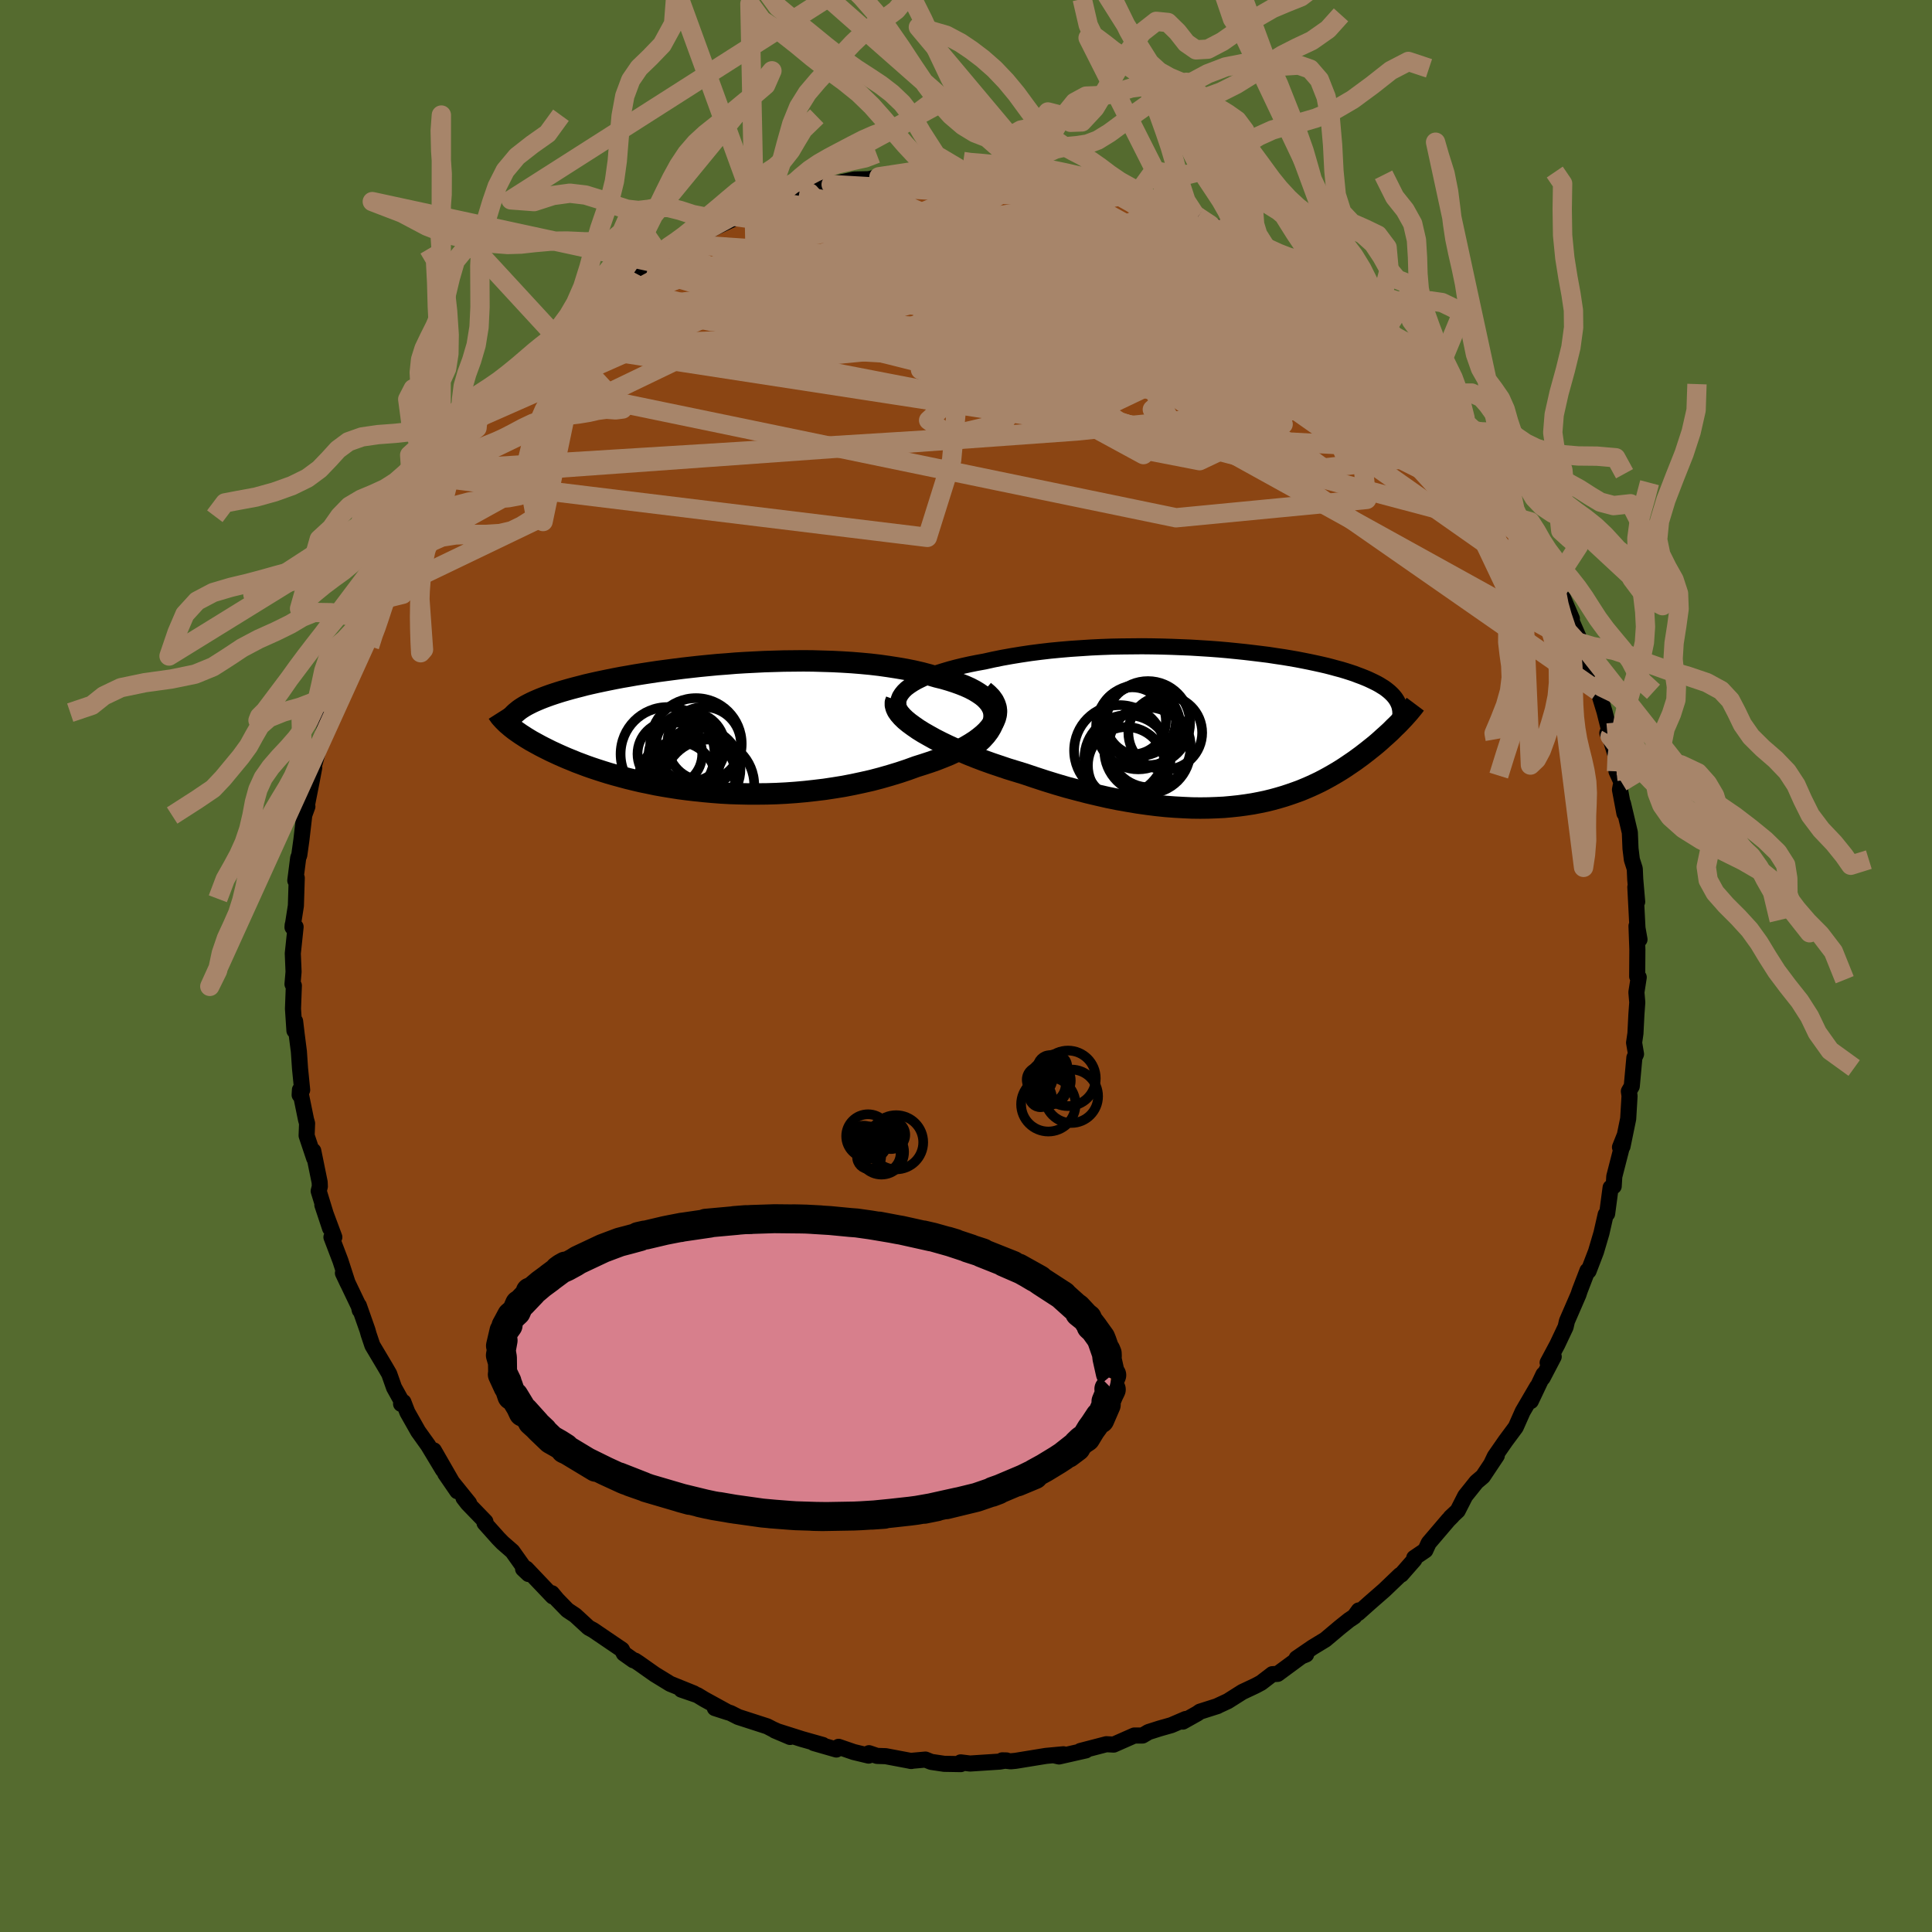 
  <svg viewBox="-100 -100 200 200" xmlns="http://www.w3.org/2000/svg" width="500" height="500" id="face-svg">
    <defs>
      <clipPath id="leftEyeClipPath">
        <polyline points="30.66,-1.5 30.59,-1.84 30.45,-2.16 30.27,-2.47 30.03,-2.77 29.75,-3.06 29.42,-3.33 29.04,-3.59 28.63,-3.84 28.17,-4.08 27.68,-4.3 27.15,-4.51 26.59,-4.71 26,-4.9 25.38,-5.08 24.73,-5.24 23.98,-5.46 23.19,-5.67 22.37,-5.86 21.52,-6.03 20.64,-6.18 19.74,-6.32 18.82,-6.45 17.88,-6.56 16.92,-6.65 15.94,-6.73 14.96,-6.79 13.96,-6.84 12.96,-6.87 11.95,-6.9 10.94,-6.91 9.93,-6.9 8.91,-6.89 7.91,-6.86 6.9,-6.83 5.91,-6.78 4.92,-6.73 3.94,-6.67 2.98,-6.59 2.03,-6.52 1.09,-6.43 0.17,-6.34 -0.73,-6.24 -1.61,-6.14 -2.47,-6.03 -3.31,-5.92 -4.13,-5.81 -4.93,-5.69 -5.71,-5.57 -6.46,-5.45 -7.19,-5.32 -7.89,-5.2 -8.57,-5.07 -9.22,-4.94 -9.85,-4.81 -10.46,-4.68 -11.04,-4.55 -11.6,-4.42 -12.13,-4.28 -12.64,-4.15 -13.13,-4.02 -13.59,-3.89 -14.04,-3.76 -14.46,-3.63 -14.86,-3.5 -15.25,-3.37 -15.61,-3.24 -15.96,-3.11 -16.29,-2.98 -16.6,-2.85 -16.9,-2.72 -17.18,-2.59 -17.44,-2.46 -17.69,-2.33 -17.92,-2.2 -18.13,-2.07 -18.33,-1.94 -18.51,-1.81 -18.68,-1.67 -18.84,-1.54 -19.52,-0.22 -19.35,-0.07 -19.16,0.08 -18.97,0.23 -18.76,0.38 -18.53,0.54 -18.3,0.7 -18.05,0.86 -17.79,1.03 -17.51,1.2 -17.23,1.37 -16.92,1.54 -16.61,1.71 -16.28,1.89 -15.93,2.07 -15.57,2.25 -15.19,2.44 -14.8,2.62 -14.39,2.81 -13.96,3 -13.52,3.19 -13.05,3.38 -12.57,3.58 -12.06,3.77 -11.53,3.97 -10.99,4.16 -10.42,4.35 -9.83,4.54 -9.22,4.73 -8.59,4.91 -7.93,5.09 -7.26,5.27 -6.56,5.44 -5.84,5.61 -5.1,5.76 -4.34,5.92 -3.56,6.06 -2.76,6.19 -1.93,6.32 -1.09,6.43 -0.23,6.53 0.64,6.62 1.53,6.7 2.44,6.77 3.36,6.82 4.3,6.85 5.25,6.87 6.21,6.87 7.18,6.86 8.16,6.83 9.14,6.78 10.13,6.71 11.13,6.62 12.12,6.51 13.12,6.39 14.11,6.24 15.1,6.08 16.08,5.89 17.06,5.68 18.03,5.46 18.98,5.21 19.92,4.94 20.84,4.66 21.74,4.36 22.62,4.04 23.35,3.81 24.05,3.58 24.73,3.34 25.39,3.08 26.03,2.82 26.63,2.54 27.21,2.26 27.75,1.96 28.26,1.66 28.74,1.35 29.17,1.03 29.56,0.71 29.91,0.38 30.21,0.04 30.47,-0.3" />
      </clipPath>
      <clipPath id="rightEyeClipPath">
        <polyline points="-34.83,-3.71 -34.55,-3.98 -34.22,-4.23 -33.84,-4.48 -33.42,-4.72 -32.95,-4.95 -32.45,-5.18 -31.91,-5.39 -31.33,-5.6 -30.72,-5.79 -30.08,-5.98 -29.41,-6.16 -28.71,-6.33 -27.99,-6.49 -27.24,-6.64 -26.47,-6.78 -25.57,-6.98 -24.63,-7.17 -23.68,-7.34 -22.7,-7.5 -21.7,-7.65 -20.69,-7.78 -19.66,-7.9 -18.62,-8 -17.57,-8.09 -16.52,-8.16 -15.46,-8.23 -14.4,-8.28 -13.33,-8.32 -12.27,-8.34 -11.22,-8.35 -10.17,-8.36 -9.13,-8.35 -8.1,-8.33 -7.08,-8.3 -6.08,-8.26 -5.09,-8.22 -4.11,-8.16 -3.16,-8.1 -2.22,-8.03 -1.31,-7.95 -0.41,-7.86 0.46,-7.77 1.31,-7.67 2.13,-7.57 2.93,-7.47 3.71,-7.35 4.46,-7.24 5.18,-7.12 5.87,-7 6.54,-6.87 7.19,-6.74 7.8,-6.61 8.39,-6.48 8.95,-6.35 9.49,-6.21 10,-6.07 10.49,-5.94 10.95,-5.8 11.39,-5.66 11.81,-5.52 12.2,-5.37 12.58,-5.23 12.93,-5.09 13.26,-4.95 13.58,-4.8 13.87,-4.66 14.15,-4.52 14.42,-4.37 14.66,-4.22 14.89,-4.08 15.1,-3.93 15.29,-3.78 15.47,-3.63 15.64,-3.47 15.79,-3.32 15.92,-3.17 16.05,-3.01 16.15,-2.86 16.25,-2.7 16.59,-0.57 16.4,-0.37 16.2,-0.17 15.99,0.03 15.78,0.24 15.56,0.46 15.33,0.67 15.09,0.89 14.84,1.11 14.59,1.34 14.33,1.57 14.06,1.8 13.78,2.03 13.49,2.26 13.19,2.5 12.88,2.74 12.57,2.98 12.24,3.22 11.9,3.47 11.55,3.71 11.18,3.96 10.81,4.21 10.42,4.46 10.01,4.71 9.6,4.95 9.16,5.2 8.72,5.44 8.26,5.68 7.78,5.91 7.28,6.14 6.77,6.36 6.24,6.58 5.69,6.78 5.12,6.98 4.54,7.17 3.93,7.35 3.31,7.52 2.66,7.68 1.99,7.82 1.31,7.95 0.6,8.06 -0.14,8.16 -0.89,8.24 -1.66,8.31 -2.46,8.35 -3.28,8.38 -4.12,8.39 -4.99,8.38 -5.87,8.34 -6.78,8.29 -7.71,8.22 -8.66,8.12 -9.62,8 -10.61,7.86 -11.62,7.69 -12.64,7.51 -13.68,7.3 -14.73,7.06 -15.79,6.81 -16.87,6.53 -17.96,6.24 -19.05,5.92 -20.15,5.58 -21.25,5.22 -22.35,4.85 -23.2,4.59 -24.05,4.33 -24.88,4.05 -25.71,3.77 -26.52,3.48 -27.31,3.18 -28.09,2.87 -28.84,2.55 -29.58,2.23 -30.28,1.91 -30.96,1.58 -31.61,1.25 -32.22,0.91 -32.8,0.58 -33.33,0.25" />
      </clipPath>
      <filter id="fuzzy">
        <feTurbulence id="turbulence" baseFrequency="0.05" numOctaves="3" type="noise" result="noise" />
        <feDisplacementMap in="SourceGraphic" in2="noise" scale="2" />
      </filter>
      <linearGradient id="rainbowGradient" x1="0%" y1="0%" x2="100%" y2="0%">
        <stop offset="0%" style="stop-color: rgb(0, 0, 0); stop-opacity: 1" />
        <stop offset="50%" style="stop-color: rgb(128, 128, 128); stop-opacity: 1" />
        <stop offset="100%" style="stop-color: rgb(123, 104, 238); stop-opacity: 1" />
      </linearGradient>
    </defs>
    <rect x="-100" y="-100" width="100%" height="100%" fill="rgb(85, 107, 47)" />
    <polyline id="faceContour" points="69.48,1.08 69.64,1.17 69.4,2.72 69.49,3.77 69.4,5.01 69.3,6.98 69.16,7.94 69.36,9.12 69.19,9.49 68.92,12.45 68.62,12.97 68.69,13.45 68.55,15.81 67.96,18.68 68.15,17.63 67.7,18.76 67.87,18.83 67.11,21.79 67.05,22.8 66.73,22.94 66.37,25.64 66.22,25.73 65.78,27.66 65.22,29.56 64.45,31.57 64.33,31.68 64.33,31.54 63.53,33.62 63.4,34.02 62.21,36.76 62.07,37.37 61.21,39.19 60.21,41.06 60.84,40.44 59.69,42.64 59.78,42.28 58.47,45.04 59.12,43.57 57.63,46.12 56.91,47.74 55.85,49.17 54.74,50.77 54.42,51.44 54.95,50.68 53.51,52.84 52.84,53.41 51.68,54.86 50.9,56.39 50.17,57.07 50.32,56.96 49.93,57.35 47.9,59.73 47.55,60.49 46.4,61.27 46.41,61.46 45.06,63 44.93,63.05 43.3,64.61 41.81,65.91 40.61,66.98 40.66,66.71 40.2,67.34 39.66,67.7 38.72,68.45 37.2,69.73 35.87,70.54 34.22,71.67 35.21,71.27 34.88,71.35 32.26,73.28 31.71,73.31 30.55,74.2 29.97,74.51 28.61,75.15 27.11,76.1 25.95,76.64 26.04,76.61 24.22,77.19 23.95,77.38 22.45,78.22 22.74,77.95 21.25,78.59 20.05,78.93 18.89,79.3 18.28,79.66 17.42,79.66 15.29,80.6 14.53,80.56 11.84,81.26 12.41,81.2 9.63,81.83 9.15,81.72 10.09,81.6 8.27,81.77 5.14,82.28 4.62,82.33 3.75,82.23 4.2,82.24 3.49,82.36 0.42,82.56 -0.55,82.44 -0.54,82.62 -2.26,82.59 -3.6,82.39 -4.2,82.15 -5.75,82.29 -5.66,82.3 -8.31,81.8 -9.21,81.77 -10.04,81.49 -10.08,81.74 -11.62,81.37 -13.19,80.83 -13.42,81.11 -15.75,80.44 -14.82,80.64 -16.98,80.03 -19.79,79.14 -18.21,79.81 -20,79.01 -20.58,78.71 -23.58,77.74 -24.37,77.34 -26,76.82 -24.64,77.26 -27.1,75.91 -27.81,75.48 -29.47,74.91 -28.17,75.3 -30.62,74.31 -32.22,73.33 -33.88,72.16 -34.26,71.91 -34.33,71.89 -34.43,71.87 -35.42,71.17 -35.62,70.77 -38.61,68.74 -39.06,68.5 -40.45,67.22 -41.26,66.68 -42.32,65.59 -42.87,64.93 -42.78,65.26 -45.52,62.38 -45.85,62.41 -45.29,62.94 -46.96,60.59 -47.97,59.71 -48.41,59.26 -49.84,57.66 -49.75,57.52 -51.58,55.63 -52.02,55.06 -51.44,55.61 -53.91,52.55 -52.66,54.37 -55.09,50.14 -54.15,52.16 -55.68,49.62 -56.71,48.18 -57.83,46.2 -58.24,45.14 -58.48,45.33 -58.3,45.28 -59.21,43.64 -59.71,42.22 -60.14,41.48 -61.45,39.28 -61.84,38.12 -61.96,37.69 -62.85,35.16 -62.76,35.63 -62.85,35.24 -64.5,31.79 -64.01,32.83 -64.76,30.51 -65.69,28.07 -65.39,28.07 -66.63,24.74 -65.83,27.15 -67.01,23.3 -66.89,22.82 -66.91,22.38 -67.57,19.14 -67.48,19.89 -68.26,17.56 -68.21,16.29 -68.32,15.9 -68.95,12.82 -68.98,13.35 -68.72,12.83 -68.94,10.62 -69.06,8.85 -69.28,7.14 -69.45,5.72 -69.52,6.69 -69.67,4.43 -69.58,2.03 -69.72,1.88 -69.61,0.6 -69.69,-1.3 -69.4,-4.05 -69.7,-4.26 -69.72,-4.01 -69.37,-6.24 -69.28,-9.12 -69.43,-8.85 -69.13,-11.2 -69.02,-11.47 -68.8,-13.05 -68.5,-15.63 -68.18,-16.51 -68.24,-16.58 -67.73,-19.16 -67.47,-20.54 -67.6,-20.37 -66.82,-23.19 -66.72,-23.2 -66.52,-24.21 -66,-25.81 -66.25,-25.77 -65.42,-28.23 -65.18,-29.32 -64.43,-31.52 -64.09,-32.64 -63.77,-33.22 -63.52,-34.05 -62.57,-36.49 -63.3,-34.3 -62.25,-37.28 -61.24,-39.75 -61.67,-37.9 -60.97,-40.23 -59.89,-41.85 -59.79,-42.32 -58.22,-45.34 -58.35,-44.95 -57.65,-46.21 -56.52,-48.13 -57.02,-47.25 -55.16,-50.58 -54.34,-51.36 -55.1,-50.61 -53.55,-52.63 -52.17,-54.83 -52.55,-54.5 -51.29,-56.01 -51.13,-55.91 -50.52,-56.73 -50.16,-57.21 -48.77,-59.09 -48.84,-58.68 -47.09,-60.63 -45.65,-62.44 -46.19,-61.68 -43.96,-64.02 -43.79,-64.11 -43.35,-64.65 -42.21,-65.71 -41.6,-66.09 -41.14,-66.74 -40.12,-67.54 -39.08,-68.45 -36.27,-70.38 -36.1,-70.59 -34.11,-71.65 -34.13,-71.65 -32.8,-72.66 -32.68,-72.9 -31.61,-73.45 -29.48,-74.74 -30.36,-74.15 -29.29,-74.66 -26.7,-76.13 -27.95,-75.5 -25.59,-76.63 -23.57,-77.58 -23.14,-77.94 -23.71,-77.56 -20.85,-78.84 -20,-79.08 -19.39,-79.09 -17.93,-79.82 -17.3,-79.8 -16,-80.4 -16.69,-80.26 -14.19,-80.79 -13.96,-80.9 -11.55,-81.42 -10.05,-81.45 -9.01,-81.7 -8.05,-81.95 -7.95,-81.98 -5.96,-82 -4.35,-82.22 -5.5,-82.2 -4.18,-82.43 -0.4,-82.34 -0.27,-82.6 0.52,-82.34 0.5,-82.57 3.58,-82.52 4.57,-82.34 5.65,-82.26 6.47,-82.11 6.58,-81.88 7.15,-81.97 9.79,-81.5 10.7,-81.27 11.16,-81.45 13.09,-81.04 12.93,-81.05 12.83,-81.21 16,-80.24 17.47,-79.94 17.58,-79.72 18.94,-79.23 19.68,-78.92 19.92,-78.89 20.81,-78.75 21.58,-78.36 24.66,-77.21 24.01,-77.56 25.52,-76.62 26.92,-76.21 26.48,-76.28 28.22,-75.37 29.25,-74.77 29.37,-74.49 31.42,-73.78 33.05,-72.64 33.08,-72.4 34.29,-71.82 34.07,-71.9 36.23,-70.25 36.89,-69.89 39.03,-68.46 39.32,-68.32 40.98,-66.9 42.24,-65.69 41.4,-66.08 43.44,-64.24 42.86,-64.91 44.07,-63.59 44.95,-63.1 45.87,-61.86 46.52,-61.22 47.86,-60.19 47.84,-59.84 50.42,-56.86 50.04,-57.28 51.32,-55.64 51.27,-55.46 52.72,-54.13 52.72,-53.79 53.28,-52.98 55.07,-50.6 54.7,-51.32 56.21,-48.7 55.46,-49.7 56.83,-47.23 57.33,-46.29 57.76,-45.98 58.8,-43.96 59.19,-43.73 59.78,-42.27 59.94,-41.7 61.11,-39.97 61.4,-38.46 61.82,-38.07 62.72,-35.96 62.54,-36.05 63.68,-33.43 63.79,-33 64.54,-31.49 64.84,-29.64 65.39,-28.47 65.56,-28.09 66.09,-26.36 66.72,-23.85 66.39,-24.12 66.66,-23.73 67.36,-21.44 67.34,-20.15 67.85,-19.04 67.7,-18.25 68.16,-15.8 68.01,-16.83 68.72,-13.82 68.79,-12.15 68.93,-11.01 69.23,-10.07 69.28,-8.97 69.48,-6.65 69.29,-8.17 69.51,-3.93 69.72,-2.75 69.41,-4.14 69.5,-1.7 69.48,1.08 69.64,1.17" fill="rgb(139, 69, 19)" stroke="black" stroke-width="1.667" stroke-linejoin="round" filter="url(#fuzzy)" />
    <g transform="translate(28.38 -24.74)">
      <polyline id="rightCountour" points="-34.83,-3.71 -34.55,-3.98 -34.22,-4.23 -33.84,-4.48 -33.42,-4.72 -32.95,-4.95 -32.45,-5.18 -31.91,-5.39 -31.33,-5.6 -30.72,-5.79 -30.08,-5.98 -29.41,-6.16 -28.71,-6.33 -27.99,-6.49 -27.24,-6.64 -26.47,-6.78 -25.57,-6.98 -24.63,-7.17 -23.68,-7.34 -22.7,-7.5 -21.7,-7.65 -20.69,-7.78 -19.66,-7.9 -18.62,-8 -17.57,-8.09 -16.52,-8.16 -15.46,-8.23 -14.4,-8.28 -13.33,-8.32 -12.27,-8.34 -11.22,-8.35 -10.17,-8.36 -9.13,-8.35 -8.1,-8.33 -7.08,-8.3 -6.08,-8.26 -5.09,-8.22 -4.11,-8.16 -3.16,-8.1 -2.22,-8.03 -1.31,-7.95 -0.41,-7.86 0.46,-7.77 1.31,-7.67 2.13,-7.57 2.93,-7.47 3.71,-7.35 4.46,-7.24 5.18,-7.12 5.87,-7 6.54,-6.87 7.19,-6.74 7.8,-6.61 8.39,-6.48 8.95,-6.35 9.49,-6.21 10,-6.07 10.49,-5.94 10.95,-5.8 11.39,-5.66 11.81,-5.52 12.2,-5.37 12.58,-5.23 12.93,-5.09 13.26,-4.95 13.58,-4.8 13.87,-4.66 14.15,-4.52 14.42,-4.37 14.66,-4.22 14.89,-4.08 15.1,-3.93 15.29,-3.78 15.47,-3.63 15.64,-3.47 15.79,-3.32 15.92,-3.17 16.05,-3.01 16.15,-2.86 16.25,-2.7 16.59,-0.57 16.4,-0.37 16.2,-0.17 15.99,0.03 15.78,0.24 15.56,0.46 15.33,0.67 15.09,0.89 14.84,1.11 14.59,1.34 14.33,1.57 14.06,1.8 13.78,2.03 13.49,2.26 13.19,2.5 12.88,2.74 12.57,2.98 12.24,3.22 11.9,3.47 11.55,3.71 11.18,3.96 10.81,4.21 10.42,4.46 10.01,4.71 9.6,4.95 9.16,5.2 8.72,5.44 8.26,5.68 7.78,5.91 7.28,6.14 6.77,6.36 6.24,6.58 5.69,6.78 5.12,6.98 4.54,7.17 3.93,7.35 3.31,7.52 2.66,7.68 1.99,7.82 1.31,7.95 0.6,8.06 -0.14,8.16 -0.89,8.24 -1.66,8.31 -2.46,8.35 -3.28,8.38 -4.12,8.39 -4.99,8.38 -5.87,8.34 -6.78,8.29 -7.71,8.22 -8.66,8.12 -9.62,8 -10.61,7.86 -11.62,7.69 -12.64,7.51 -13.68,7.3 -14.73,7.06 -15.79,6.81 -16.87,6.53 -17.96,6.24 -19.05,5.92 -20.15,5.58 -21.25,5.22 -22.35,4.85 -23.2,4.59 -24.05,4.33 -24.88,4.05 -25.71,3.77 -26.52,3.48 -27.31,3.18 -28.09,2.87 -28.84,2.55 -29.58,2.23 -30.28,1.91 -30.96,1.58 -31.61,1.25 -32.22,0.91 -32.8,0.58 -33.33,0.25" fill="white" stroke="white" stroke-width="0" stroke-linejoin="round" filter="url(#fuzzy)" />
    </g>
    <g transform="translate(-27.77 -24.68)">
      <polyline id="leftCountour" points="30.66,-1.5 30.59,-1.84 30.45,-2.16 30.27,-2.47 30.03,-2.77 29.75,-3.06 29.42,-3.33 29.04,-3.59 28.63,-3.84 28.17,-4.08 27.68,-4.3 27.15,-4.51 26.59,-4.71 26,-4.9 25.38,-5.08 24.73,-5.24 23.98,-5.46 23.19,-5.67 22.37,-5.86 21.52,-6.03 20.64,-6.18 19.74,-6.32 18.82,-6.45 17.88,-6.56 16.92,-6.65 15.94,-6.73 14.96,-6.79 13.96,-6.84 12.96,-6.87 11.95,-6.9 10.94,-6.91 9.93,-6.9 8.91,-6.89 7.91,-6.86 6.9,-6.83 5.91,-6.78 4.92,-6.73 3.94,-6.67 2.98,-6.59 2.03,-6.52 1.09,-6.43 0.17,-6.34 -0.73,-6.24 -1.61,-6.14 -2.47,-6.03 -3.31,-5.92 -4.13,-5.81 -4.93,-5.69 -5.71,-5.57 -6.46,-5.45 -7.19,-5.32 -7.89,-5.2 -8.57,-5.07 -9.22,-4.94 -9.85,-4.81 -10.46,-4.68 -11.04,-4.55 -11.6,-4.42 -12.13,-4.28 -12.64,-4.15 -13.13,-4.02 -13.59,-3.89 -14.04,-3.76 -14.46,-3.63 -14.86,-3.5 -15.25,-3.37 -15.61,-3.24 -15.96,-3.11 -16.29,-2.98 -16.6,-2.85 -16.9,-2.72 -17.18,-2.59 -17.44,-2.46 -17.69,-2.33 -17.92,-2.2 -18.13,-2.07 -18.33,-1.94 -18.51,-1.81 -18.68,-1.67 -18.84,-1.54 -19.52,-0.22 -19.35,-0.07 -19.16,0.08 -18.97,0.23 -18.76,0.38 -18.53,0.54 -18.3,0.7 -18.05,0.86 -17.79,1.03 -17.51,1.2 -17.23,1.37 -16.92,1.54 -16.61,1.71 -16.28,1.89 -15.93,2.07 -15.57,2.25 -15.19,2.44 -14.8,2.62 -14.39,2.81 -13.96,3 -13.52,3.19 -13.05,3.38 -12.57,3.58 -12.06,3.77 -11.53,3.97 -10.99,4.16 -10.42,4.35 -9.83,4.54 -9.22,4.73 -8.59,4.91 -7.93,5.09 -7.26,5.27 -6.56,5.44 -5.84,5.61 -5.1,5.76 -4.34,5.92 -3.56,6.06 -2.76,6.19 -1.93,6.32 -1.09,6.43 -0.23,6.53 0.64,6.62 1.53,6.7 2.44,6.77 3.36,6.82 4.3,6.85 5.25,6.87 6.21,6.87 7.18,6.86 8.16,6.83 9.14,6.78 10.13,6.71 11.13,6.62 12.12,6.51 13.12,6.39 14.11,6.24 15.1,6.08 16.08,5.89 17.06,5.68 18.03,5.46 18.98,5.21 19.92,4.94 20.84,4.66 21.74,4.36 22.62,4.04 23.35,3.81 24.05,3.58 24.73,3.34 25.39,3.08 26.03,2.82 26.63,2.54 27.21,2.26 27.75,1.96 28.26,1.66 28.74,1.35 29.17,1.03 29.56,0.71 29.91,0.38 30.21,0.04 30.47,-0.3" fill="white" stroke="white" stroke-width="0" stroke-linejoin="round" filter="url(#fuzzy)" />
    </g>
    <g transform="translate(28.38 -24.74)">
      <polyline id="rightUpper" points="-34.31,-0.72 -34.68,-1.04 -34.97,-1.36 -35.18,-1.67 -35.32,-1.98 -35.39,-2.29 -35.4,-2.58 -35.34,-2.88 -35.23,-3.16 -35.05,-3.44 -34.83,-3.71 -34.55,-3.98 -34.22,-4.23 -33.84,-4.48 -33.42,-4.72 -32.95,-4.95 -32.45,-5.18 -31.91,-5.39 -31.33,-5.6 -30.72,-5.79 -30.08,-5.98 -29.41,-6.16 -28.71,-6.33 -27.99,-6.49 -27.24,-6.64 -26.47,-6.78 -25.57,-6.98 -24.63,-7.17 -23.68,-7.34 -22.7,-7.5 -21.7,-7.65 -20.69,-7.78 -19.66,-7.9 -18.62,-8 -17.57,-8.09 -16.52,-8.16 -15.46,-8.23 -14.4,-8.28 -13.33,-8.32 -12.27,-8.34 -11.22,-8.35 -10.17,-8.36 -9.13,-8.35 -8.1,-8.33 -7.08,-8.3 -6.08,-8.26 -5.09,-8.22 -4.11,-8.16 -3.16,-8.1 -2.22,-8.03 -1.31,-7.95 -0.41,-7.86 0.46,-7.77 1.31,-7.67 2.13,-7.57 2.93,-7.47 3.71,-7.35 4.46,-7.24 5.18,-7.12 5.87,-7 6.54,-6.87 7.19,-6.74 7.8,-6.61 8.39,-6.48 8.95,-6.35 9.49,-6.21 10,-6.07 10.49,-5.94 10.95,-5.8 11.39,-5.66 11.81,-5.52 12.2,-5.37 12.58,-5.23 12.93,-5.09 13.26,-4.95 13.58,-4.8 13.87,-4.66 14.15,-4.52 14.42,-4.37 14.66,-4.22 14.89,-4.08 15.1,-3.93 15.29,-3.78 15.47,-3.63 15.64,-3.47 15.79,-3.32 15.92,-3.17 16.05,-3.01 16.15,-2.86 16.25,-2.7 16.33,-2.54 16.4,-2.39 16.46,-2.23 16.51,-2.06 16.54,-1.9 16.57,-1.74 16.58,-1.58 16.59,-1.41 16.58,-1.24 16.57,-1.08" fill="none" stroke="black" stroke-width="1.667" stroke-linejoin="round" filter="url(#fuzzy)" />
      <polyline id="rightLower" points="-35.6,-2.78 -35.69,-2.53 -35.69,-2.26 -35.62,-1.98 -35.48,-1.68 -35.27,-1.38 -34.99,-1.06 -34.66,-0.74 -34.27,-0.42 -33.82,-0.09 -33.33,0.25 -32.8,0.58 -32.22,0.91 -31.61,1.25 -30.96,1.58 -30.28,1.91 -29.58,2.23 -28.84,2.55 -28.09,2.87 -27.31,3.18 -26.52,3.48 -25.71,3.77 -24.88,4.05 -24.05,4.33 -23.2,4.59 -22.35,4.85 -21.25,5.22 -20.15,5.58 -19.05,5.92 -17.96,6.24 -16.87,6.53 -15.79,6.81 -14.73,7.06 -13.68,7.3 -12.64,7.51 -11.62,7.69 -10.61,7.86 -9.62,8 -8.66,8.12 -7.71,8.22 -6.78,8.29 -5.87,8.34 -4.99,8.38 -4.12,8.39 -3.28,8.38 -2.46,8.35 -1.66,8.31 -0.89,8.24 -0.14,8.16 0.6,8.06 1.31,7.95 1.99,7.82 2.66,7.68 3.31,7.52 3.93,7.35 4.54,7.17 5.12,6.98 5.69,6.78 6.24,6.58 6.77,6.36 7.28,6.14 7.78,5.91 8.26,5.68 8.72,5.44 9.16,5.2 9.6,4.95 10.01,4.71 10.42,4.46 10.81,4.21 11.18,3.96 11.55,3.71 11.9,3.47 12.24,3.22 12.57,2.98 12.88,2.74 13.19,2.5 13.49,2.26 13.78,2.03 14.06,1.8 14.33,1.57 14.59,1.34 14.84,1.11 15.09,0.89 15.33,0.67 15.56,0.46 15.78,0.24 15.99,0.03 16.2,-0.17 16.4,-0.37 16.59,-0.57 16.78,-0.77 16.96,-0.96 17.13,-1.15 17.29,-1.33 17.45,-1.51 17.6,-1.69 17.74,-1.86 17.88,-2.03 18.01,-2.2 18.13,-2.36" fill="none" stroke="black" stroke-width="2.222" stroke-linejoin="round" filter="url(#fuzzy)" />
      <circle r="4.458" cx="-11.662" cy="3.221" stroke="black" fill="none" stroke-width="1.0" filter="url(#fuzzy)" clip-path="url(#rightEyeClipPath)" /><circle r="4.458" cx="-9.607" cy="2.426" stroke="black" fill="none" stroke-width="1.0" filter="url(#fuzzy)" clip-path="url(#rightEyeClipPath)" /><circle r="4.366" cx="-10.547" cy="0.016" stroke="black" fill="none" stroke-width="1.0" filter="url(#fuzzy)" clip-path="url(#rightEyeClipPath)" /><circle r="3.652" cx="-10.302" cy="-0.684" stroke="black" fill="none" stroke-width="1.0" filter="url(#fuzzy)" clip-path="url(#rightEyeClipPath)" /><circle r="3.984" cx="-11.777" cy="3.986" stroke="black" fill="none" stroke-width="1.0" filter="url(#fuzzy)" clip-path="url(#rightEyeClipPath)" /><circle r="4.354" cx="-9.542" cy="-0.399" stroke="black" fill="none" stroke-width="1.0" filter="url(#fuzzy)" clip-path="url(#rightEyeClipPath)" /><circle r="4.702" cx="-12.487" cy="2.436" stroke="black" fill="none" stroke-width="1.0" filter="url(#fuzzy)" clip-path="url(#rightEyeClipPath)" /><circle r="4.238" cx="-9.357" cy="2.016" stroke="black" fill="none" stroke-width="1.0" filter="url(#fuzzy)" clip-path="url(#rightEyeClipPath)" /><circle r="3.474" cx="-11.157" cy="-0.634" stroke="black" fill="none" stroke-width="1.0" filter="url(#fuzzy)" clip-path="url(#rightEyeClipPath)" /><circle r="3.82" cx="-7.752" cy="0.591" stroke="black" fill="none" stroke-width="1.0" filter="url(#fuzzy)" clip-path="url(#rightEyeClipPath)" />
      </g>
    <g transform="translate(-27.77 -24.68)">
      <polyline id="leftUpper" points="27.82,2.53 28.44,2.07 28.98,1.63 29.44,1.2 29.82,0.78 30.13,0.37 30.37,-0.03 30.54,-0.41 30.64,-0.79 30.68,-1.15 30.66,-1.5 30.59,-1.84 30.45,-2.16 30.27,-2.47 30.03,-2.77 29.75,-3.06 29.42,-3.33 29.04,-3.59 28.63,-3.84 28.17,-4.08 27.68,-4.3 27.15,-4.51 26.59,-4.71 26,-4.9 25.38,-5.08 24.73,-5.24 23.98,-5.46 23.19,-5.67 22.37,-5.86 21.52,-6.03 20.64,-6.18 19.74,-6.32 18.82,-6.45 17.88,-6.56 16.92,-6.65 15.94,-6.73 14.96,-6.79 13.96,-6.84 12.96,-6.87 11.95,-6.9 10.94,-6.91 9.93,-6.9 8.91,-6.89 7.91,-6.86 6.9,-6.83 5.91,-6.78 4.92,-6.73 3.94,-6.67 2.98,-6.59 2.03,-6.52 1.09,-6.43 0.17,-6.34 -0.73,-6.24 -1.61,-6.14 -2.47,-6.03 -3.31,-5.92 -4.13,-5.81 -4.93,-5.69 -5.71,-5.57 -6.46,-5.45 -7.19,-5.32 -7.89,-5.2 -8.57,-5.07 -9.22,-4.94 -9.85,-4.81 -10.46,-4.68 -11.04,-4.55 -11.6,-4.42 -12.13,-4.28 -12.64,-4.15 -13.13,-4.02 -13.59,-3.89 -14.04,-3.76 -14.46,-3.63 -14.86,-3.5 -15.25,-3.37 -15.61,-3.24 -15.96,-3.11 -16.29,-2.98 -16.6,-2.85 -16.9,-2.72 -17.18,-2.59 -17.44,-2.46 -17.69,-2.33 -17.92,-2.2 -18.13,-2.07 -18.33,-1.94 -18.51,-1.81 -18.68,-1.67 -18.84,-1.54 -18.98,-1.41 -19.11,-1.27 -19.23,-1.14 -19.33,-1.01 -19.42,-0.87 -19.5,-0.73 -19.57,-0.6 -19.63,-0.46 -19.67,-0.32 -19.71,-0.18" fill="none" stroke="black" stroke-width="2.222" stroke-linejoin="round" filter="url(#fuzzy)" />
      <polyline id="leftLower" points="29.63,-3.78 30.03,-3.44 30.36,-3.1 30.61,-2.75 30.78,-2.4 30.89,-2.05 30.93,-1.7 30.9,-1.34 30.81,-0.99 30.67,-0.65 30.47,-0.3 30.21,0.04 29.91,0.38 29.56,0.71 29.17,1.03 28.74,1.35 28.26,1.66 27.75,1.96 27.21,2.26 26.63,2.54 26.03,2.82 25.39,3.08 24.73,3.34 24.05,3.58 23.35,3.81 22.62,4.04 21.74,4.36 20.84,4.66 19.92,4.94 18.98,5.21 18.03,5.46 17.06,5.68 16.08,5.89 15.1,6.08 14.11,6.24 13.12,6.39 12.12,6.51 11.13,6.62 10.13,6.71 9.14,6.78 8.16,6.83 7.18,6.86 6.21,6.87 5.25,6.87 4.3,6.85 3.36,6.82 2.44,6.77 1.53,6.7 0.64,6.62 -0.23,6.53 -1.09,6.43 -1.93,6.32 -2.76,6.19 -3.56,6.06 -4.34,5.92 -5.1,5.76 -5.84,5.61 -6.56,5.44 -7.26,5.27 -7.93,5.09 -8.59,4.91 -9.22,4.73 -9.83,4.54 -10.42,4.35 -10.99,4.16 -11.53,3.97 -12.06,3.77 -12.57,3.58 -13.05,3.38 -13.52,3.19 -13.96,3 -14.39,2.81 -14.8,2.62 -15.19,2.44 -15.57,2.25 -15.93,2.07 -16.28,1.89 -16.61,1.71 -16.92,1.54 -17.23,1.37 -17.51,1.2 -17.79,1.03 -18.05,0.86 -18.3,0.7 -18.53,0.54 -18.76,0.38 -18.97,0.23 -19.16,0.08 -19.35,-0.07 -19.52,-0.22 -19.69,-0.36 -19.84,-0.5 -19.98,-0.64 -20.11,-0.77 -20.23,-0.9 -20.35,-1.03 -20.45,-1.15 -20.54,-1.28 -20.63,-1.4 -20.7,-1.51" fill="none" stroke="black" stroke-width="2.222" stroke-linejoin="round" filter="url(#fuzzy)" />
      <circle r="3.812" cx="0.66" cy="1.682" stroke="black" fill="none" stroke-width="1.0" filter="url(#fuzzy)" clip-path="url(#leftEyeClipPath)" /><circle r="4.012" cx="-2.115" cy="5.482" stroke="black" fill="none" stroke-width="1.0" filter="url(#fuzzy)" clip-path="url(#leftEyeClipPath)" /><circle r="4.708" cx="1.14" cy="5.947" stroke="black" fill="none" stroke-width="1.0" filter="url(#fuzzy)" clip-path="url(#leftEyeClipPath)" /><circle r="3.954" cx="-0.035" cy="4.942" stroke="black" fill="none" stroke-width="1.0" filter="url(#fuzzy)" clip-path="url(#leftEyeClipPath)" /><circle r="3.746" cx="-1.35" cy="2.967" stroke="black" fill="none" stroke-width="1.0" filter="url(#fuzzy)" clip-path="url(#leftEyeClipPath)" /><circle r="3.35" cx="-2.885" cy="2.727" stroke="black" fill="none" stroke-width="1.0" filter="url(#fuzzy)" clip-path="url(#leftEyeClipPath)" /><circle r="4.73" cx="-0.18" cy="1.682" stroke="black" fill="none" stroke-width="1.0" filter="url(#fuzzy)" clip-path="url(#leftEyeClipPath)" /><circle r="4.866" cx="-3.12" cy="2.742" stroke="black" fill="none" stroke-width="1.0" filter="url(#fuzzy)" clip-path="url(#leftEyeClipPath)" /><circle r="3.584" cx="-0.775" cy="1.992" stroke="black" fill="none" stroke-width="1.0" filter="url(#fuzzy)" clip-path="url(#leftEyeClipPath)" /><circle r="4.286" cx="0.135" cy="4.297" stroke="black" fill="none" stroke-width="1.0" filter="url(#fuzzy)" clip-path="url(#leftEyeClipPath)" />
    </g>
    <g id="hairs">
      <polyline points="41.4,-66.08 46.83,-52.67 34.84,-51.3 19.31,-55.25 8.6,-58.66 5.66,-60.06 9.56,-60.4 16.87,-60.95 24.19,-62.11 29.84,-63.28 33.8,-63.59 36.37,-62.68 37.09,-61.17 34.63,-60.27 27.92,-61.08 17.3,-63.85 5.06,-67.87 -5.51,-71.92 -12.11,-74.94 -14.52,-76.47 -12.94,-76.48 -2.83,-74.81 34.07,-71.9" fill="none" stroke="rgb(167, 133, 106)" stroke-width="2" stroke-linejoin="round" filter="url(#fuzzy)" /><polyline points="57.33,-46.29 16.88,-66.49 12.98,-66.83 18.63,-60.95 21.23,-56.35 19.73,-55.02 15.9,-56.33 11.68,-59.14 9.44,-62.42 11.07,-65.26 16.33,-66.89 22.74,-66.86 27.46,-65.09 28.69,-62.11 24.82,-60.25 17.57,-63.89 39.32,-68.32" fill="none" stroke="rgb(167, 133, 106)" stroke-width="2" stroke-linejoin="round" filter="url(#fuzzy)" /><polyline points="54.7,-51.32 34.9,-64.46 36.24,-64 37.13,-60.97 31.77,-58.76 21.51,-59.03 11.11,-61.65 4.08,-65.16 0.22,-67.89 -3.21,-68.87 -8.43,-68.25 -15.29,-67.06 -21.81,-66.43 -26.37,-66.73 -29.14,-67.27 -30.98,-66.81 -29.86,-64.78 -15.46,-63.12 39.32,-68.32" fill="none" stroke="rgb(167, 133, 106)" stroke-width="2" stroke-linejoin="round" filter="url(#fuzzy)" /><polyline points="-30.36,-74.15 0.32,-60.43 -3.87,-56.49 -1.69,-54.92 3.87,-56.22 6.53,-60.11 6.02,-64.97 4.53,-69.29 3.2,-72.33 1.9,-74.01 0.54,-74.55 -0.11,-74.38 1.52,-74.02 6.65,-73.71 14.19,-72.94 18.54,-70.51 7.98,-66.02 -43.96,-64.02" fill="none" stroke="rgb(167, 133, 106)" stroke-width="2" stroke-linejoin="round" filter="url(#fuzzy)" /><polyline points="5.65,-82.26 -14.88,-73.73 -7.29,-70.85 -0.87,-69.88 -3.63,-70.05 -11.51,-70.79 -18.92,-71.76 -22.83,-72.83 -22.94,-73.89 -20.63,-74.6 -18.08,-74.45 -17.33,-73.14 -19.23,-71.03 -22.64,-69.31 -24.83,-69.43 -23.42,-72.04 -18.99,-76.1 -15.48,-79.24 -16.18,-80.03 -16.69,-80.26" fill="none" stroke="rgb(167, 133, 106)" stroke-width="2" stroke-linejoin="round" filter="url(#fuzzy)" /><polyline points="28.22,-75.37 3.79,-67.02 5.58,-62.57 10.52,-62.61 15.47,-64.53 18.1,-66.5 17.9,-67.81 16.25,-68.32 14.83,-67.97 14.56,-66.81 15.5,-65.18 16.71,-63.68 16.24,-62.79 12.57,-62.84 8.3,-64.89 11.17,-71.17 12.83,-81.21" fill="none" stroke="rgb(167, 133, 106)" stroke-width="2" stroke-linejoin="round" filter="url(#fuzzy)" /><polyline points="-41.14,-66.74 19.94,-54.92 32.83,-56.08 26.25,-59.74 15.07,-62.92 6.67,-65.07 3.8,-66.36 5.83,-67.02 9.98,-67.4 13.1,-67.91 13.84,-68.69 13.4,-69.33 14.49,-69.16 19,-67.82 26.39,-65.43 34.23,-62.2 40.49,-58.04 43.87,-54.05 38.11,-57.17 4.57,-82.34" fill="none" stroke="rgb(167, 133, 106)" stroke-width="2" stroke-linejoin="round" filter="url(#fuzzy)" /><polyline points="3.58,-82.52 -9.65,-69.09 1.45,-69.8 7.3,-73.12 8.75,-75.14 9.74,-75.4 11.88,-74.4 15.09,-72.62 18.6,-70.32 21.48,-67.78 23.04,-65.45 22.97,-63.85 21.29,-63.4 18.28,-64.12 14.64,-65.45 11.74,-66.25 11.02,-65.19 12.35,-61.86 13.27,-58.09 12.15,-58.3 12.99,-66.59 4.57,-82.34" fill="none" stroke="rgb(167, 133, 106)" stroke-width="2" stroke-linejoin="round" filter="url(#fuzzy)" /><polyline points="44.95,-63.1 26.28,-70.86 5.77,-72.66 -4.38,-70.5 -3.29,-68.23 3.45,-67.52 10.71,-67.88 15.87,-68.43 17.9,-69 16.78,-69.82 13.98,-70.68 12.37,-70.73 14.25,-69.37 18.68,-67.36 21.03,-66.8 16.68,-69.12 4.63,-72.42 -29.48,-74.74" fill="none" stroke="rgb(167, 133, 106)" stroke-width="2" stroke-linejoin="round" filter="url(#fuzzy)" /><polyline points="-31.61,-73.45 -33.45,-65.97 -24.62,-68.73 -15.34,-70.78 -4.33,-69.87 6.95,-66.58 14.84,-62.84 16.89,-60.32 13.77,-59.56 9.04,-60.12 7.09,-61.26 10.4,-62.36 16.74,-63.33 18.41,-64.71 6.53,-67.12 -18.48,-69.8 -32.8,-72.66" fill="none" stroke="rgb(167, 133, 106)" stroke-width="2" stroke-linejoin="round" filter="url(#fuzzy)" /><polyline points="52.72,-54.13 20.87,-71.61 10.09,-76.19 3.58,-76.11 0,-74.13 1.71,-71.05 8.52,-67.59 17.78,-64.41 26.5,-61.84 32.73,-59.87 35.61,-58.48 35.23,-57.64 32.48,-57.35 28.92,-57.5 26.16,-58.03 24.93,-58.94 24.38,-60.28 22.32,-62.13 16.32,-64.7 5,-68.1 -11.23,-70.85 -30.51,-68.59 -48.84,-58.68" fill="none" stroke="rgb(167, 133, 106)" stroke-width="2" stroke-linejoin="round" filter="url(#fuzzy)" /><polyline points="42.24,-65.69 15.93,-73.69 15.24,-69.86 19.83,-64.39 20.02,-62.48 15.95,-63.9 10.19,-66.42 4.35,-68.27 -0.97,-68.9 -5.45,-68.57 -8.53,-67.7 -9.56,-66.55 -8.09,-65.19 -4.39,-63.79 0.6,-62.76 5.72,-62.67 10.29,-63.83 14.53,-65.84 19.44,-67.4 25.97,-66.85 33.86,-63.31 40.44,-57.92 39.47,-53.92 19.52,-54.98 -43.35,-64.65" fill="none" stroke="rgb(167, 133, 106)" stroke-width="2" stroke-linejoin="round" filter="url(#fuzzy)" /><polyline points="17.58,-79.72 35.39,-68.21 42.41,-61.99 41.51,-60.4 35.58,-61.41 26.58,-63.7 16.3,-66.27 6.39,-68.3 -1.69,-69.35 -6.5,-69.54 -6.84,-69.39 -2.47,-69.4 5.25,-69.74 13.88,-70.11 21.15,-69.97 26.07,-69.07 28.95,-67.92 30.76,-67.21 33.16,-65.99 40,-59.15 63.79,-33" fill="none" stroke="rgb(167, 133, 106)" stroke-width="2" stroke-linejoin="round" filter="url(#fuzzy)" /><polyline points="50.42,-56.86 26.95,-70.67 22.38,-71.68 19.34,-70.86 13.96,-70.63 9.07,-69.88 6.33,-68.44 4.67,-67.33 2.68,-67.19 0.79,-67.5 1.19,-67.28 5.72,-66.4 13.7,-65.92 21.64,-66.73 25.32,-67.83 18.8,-68.3 -20.85,-78.84" fill="none" stroke="rgb(167, 133, 106)" stroke-width="2" stroke-linejoin="round" filter="url(#fuzzy)" /><polyline points="34.29,-71.82 5.58,-71.81 -9.45,-68.44 -16.8,-67.28 -21.53,-66.91 -22.71,-66.09 -18.87,-64.79 -10.96,-63.6 -2.03,-63.08 4.72,-63.44 7.83,-64.58 8.27,-66.28 8.38,-68.33 10.09,-70.44 13.38,-72.33 16.35,-73.78 16.38,-74.8 11.53,-75.44 1.15,-74.88 -15.85,-69.5 -55.16,-50.58" fill="none" stroke="rgb(167, 133, 106)" stroke-width="2" stroke-linejoin="round" filter="url(#fuzzy)" /><polyline points="24.01,-77.56 -15.75,-69.83 -23.12,-67.28 -18.73,-66.75 -11.85,-66.61 -5.3,-66.22 1.05,-65.28 7.51,-63.9 13.06,-62.62 15.62,-61.96 13.71,-62.15 7.95,-62.94 1.23,-63.85 -2.67,-64.53 -1.35,-65.01 4.51,-65.69 11.33,-67.02 14.95,-69.14 14.14,-71.55 12.55,-73.19 16.36,-72.65 28.84,-67.68 55.46,-49.7" fill="none" stroke="rgb(167, 133, 106)" stroke-width="2" stroke-linejoin="round" filter="url(#fuzzy)" /><polyline points="65.39,-28.47 18.16,-61.34 6.11,-73.21 3.03,-76.32 3.22,-76.4 4.3,-75.59 4.87,-74.42 5.27,-73.06 6.8,-71.82 10.09,-70.86 14.16,-70.15 16.9,-69.77 16.35,-70.28 12.32,-72.22 8.05,-74.86 10.4,-75.44 25.93,-69.98 52.72,-53.79" fill="none" stroke="rgb(167, 133, 106)" stroke-width="2" stroke-linejoin="round" filter="url(#fuzzy)" /><polyline points="-55.1,-50.61 11.42,-55.38 34.99,-57.77 41.89,-58.62 40.23,-59.36 33.48,-60.2 25.12,-61.01 18.81,-61.63 16.41,-62.14 16.73,-62.96 16.95,-64.58 15.29,-66.92 12.51,-69.03 10.39,-69.75 8.46,-68.66 2.79,-66.55 -5.38,-66.28 20.81,-78.75" fill="none" stroke="rgb(167, 133, 106)" stroke-width="2" stroke-linejoin="round" filter="url(#fuzzy)" /><polyline points="-50.52,-56.73 -15.03,-72.38 3.89,-76.27 13.28,-74.77 16.1,-72.05 13.73,-70.77 8.58,-71.28 3.84,-72.37 2.1,-72.58 4.53,-71.16 10.73,-68.36 18.91,-65.2 26.37,-63.02 30.42,-62.78 29.4,-64.54 23.62,-67.29 15.56,-69.3 9.34,-68.98 8.78,-66.21 13.77,-64 18.75,-67.84 34.07,-71.9" fill="none" stroke="rgb(167, 133, 106)" stroke-width="2" stroke-linejoin="round" filter="url(#fuzzy)" /><polyline points="-36.27,-70.38 14.29,-57.7 18.37,-52.94 12.26,-56.26 13.57,-60.48 21.33,-62.24 28.22,-62.05 28.95,-61.65 23.07,-62.04 14.1,-62.94 6.34,-63.39 1.64,-62.43 -0.86,-59.11 -1.49,-52.36 -4,-44.37 -55.1,-50.61" fill="none" stroke="rgb(167, 133, 106)" stroke-width="2" stroke-linejoin="round" filter="url(#fuzzy)" /><polyline points="6.58,-81.88 -9.95,-70.97 4.39,-70.74 18.04,-71.51 25.19,-71.32 26.29,-69.99 22.67,-67.74 16.09,-65.06 8.77,-62.58 3.09,-60.84 1.23,-60.12 4.39,-60.74 11.15,-63.27 17.16,-67.81 19.41,-72.02 25.22,-69.21 56.21,-48.7" fill="none" stroke="rgb(167, 133, 106)" stroke-width="2" stroke-linejoin="round" filter="url(#fuzzy)" /><polyline points="-41.14,-66.74 -26.82,-72.26 -16.14,-75.67 -12.99,-76.07 -13.14,-74.88 -12.95,-73.53 -11.14,-72.58 -8.44,-71.88 -6.3,-71.09 -5.41,-69.96 -5.02,-68.43 -3.52,-66.65 0.2,-64.95 5.78,-63.82 11.33,-63.8 14.46,-65.25 13.61,-68.1 8.95,-71.71 2.41,-74.88 -3.07,-76.39 -4.09,-75.59 2.76,-72.98 17.66,-71.3 19.68,-78.92" fill="none" stroke="rgb(167, 133, 106)" stroke-width="2" stroke-linejoin="round" filter="url(#fuzzy)" /><polyline points="47.86,-60.19 16.63,-73.56 8.66,-75.78 4.79,-74.05 -0.29,-71.97 -6.01,-70.97 -9.89,-71.49 -9.77,-73.32 -5.56,-75.67 0.77,-77.44 7.09,-77.51 13.4,-75.01 22.1,-69.6 34.82,-62.46 46.6,-57.82 46.52,-61.22" fill="none" stroke="rgb(167, 133, 106)" stroke-width="2" stroke-linejoin="round" filter="url(#fuzzy)" /><polyline points="-17.3,-79.8 11.73,-74.36 23.94,-68.43 28.09,-64.9 27.93,-64.35 24.43,-65.59 19.58,-66.62 16.44,-66.24 17.08,-64.64 21.03,-62.82 25.48,-61.64 27.5,-61.32 26.17,-61.6 22.99,-62.4 20.1,-64.36 18.32,-68.18 18.02,-72.41 23.34,-71.61 50.04,-57.28" fill="none" stroke="rgb(167, 133, 106)" stroke-width="2" stroke-linejoin="round" filter="url(#fuzzy)" /><polyline points="63.79,-33 19.29,-57.61 21.26,-59.3 26.52,-56.65 25.35,-57.41 21.87,-61.06 20.05,-64.96 20.26,-67.25 21.84,-67.26 25.06,-65.2 30.13,-62.37 35.29,-60.99 37.76,-62.66 38.02,-65.57 42.14,-63.36 55.07,-50.6" fill="none" stroke="rgb(167, 133, 106)" stroke-width="2" stroke-linejoin="round" filter="url(#fuzzy)" /><polyline points="61.4,-38.46 48.96,-47.26 23.25,-54.07 2.72,-58.98 -4.71,-61.72 -3.83,-62.66 -1.65,-63.02 -0.69,-63.49 0.34,-63.68 2.2,-63.18 2.55,-62.67 -1.95,-63.62 -9.99,-66.69 -12.21,-70.65 3.94,-72.05 44.95,-63.1" fill="none" stroke="rgb(167, 133, 106)" stroke-width="2" stroke-linejoin="round" filter="url(#fuzzy)" /><polyline points="7.15,-81.97 25.03,-72.16 35.92,-63.95 34.25,-63.19 24.89,-66.37 14.51,-69.42 7.39,-70.71 4.27,-70.61 3.4,-70.12 2.76,-69.92 1.88,-70.03 2.1,-69.96 5.22,-69.18 11.84,-67.53 20.44,-65.39 28.1,-63.51 31.94,-62.69 30.51,-63.27 24.05,-65.09 14.15,-67.92 4.34,-72.07 2.69,-77.55 17.47,-79.94" fill="none" stroke="rgb(167, 133, 106)" stroke-width="2" stroke-linejoin="round" filter="url(#fuzzy)" /><polyline points="46.52,-61.22 30.36,-71.51 22.75,-73.46 21.51,-70.71 20.3,-67.9 15.54,-67.58 8.14,-69.43 0.34,-71.62 -6.65,-72.53 -12.3,-71.8 -15.74,-70.24 -15.73,-69.17 -10.82,-69.38 1.47,-69.78 24.5,-64.29 61.82,-38.07" fill="none" stroke="rgb(167, 133, 106)" stroke-width="2" stroke-linejoin="round" filter="url(#fuzzy)" /><polyline points="-20,-79.08 -20.28,-77.38 -10.13,-75.93 -0.38,-72.33 5.83,-67.88 9.3,-64.2 10.33,-62.11 9.08,-61.51 6.83,-61.8 5.56,-62.32 6.37,-62.75 8.51,-63.16 9.9,-63.85 8.57,-65.02 3.85,-66.64 -3.22,-68.46 -10.58,-70.11 -16.21,-71.29 -19.26,-71.85 -20.62,-71.7 -22.56,-70.72 -26.89,-69.04 -32.28,-67.7 -35.26,-67.73 -46.19,-61.68" fill="none" stroke="rgb(167, 133, 106)" stroke-width="2" stroke-linejoin="round" filter="url(#fuzzy)" /><polyline points="-54.34,-51.36 8.86,-55.26 19.92,-60.53 16.72,-65.12 14.06,-66.53 12.59,-65.03 10.37,-62.29 6.85,-60.08 2.65,-59.34 -0.77,-59.68 -0.97,-59.78 4.31,-58.66 14.99,-56.43 27.76,-53.8 37.31,-51.31 34.29,-53.51 -5.96,-82" fill="none" stroke="rgb(167, 133, 106)" stroke-width="2" stroke-linejoin="round" filter="url(#fuzzy)" /><polyline points="3.58,-82.52 -2.13,-67.34 13.87,-64.01 21.92,-67.7 23.31,-71.94 23.29,-73.35 24.75,-70.99 27.56,-65.67 29.62,-59.4 28.67,-54.44 24.18,-52.31 18.1,-53.49 13.61,-58.03 11.88,-65.68 6.24,-74.51 -19.39,-79.09" fill="none" stroke="rgb(167, 133, 106)" stroke-width="2" stroke-linejoin="round" filter="url(#fuzzy)" /><polyline points="-47.09,-60.63 21.74,-46.4 41.48,-48.3 40.87,-53.96 31.72,-59.23 20.08,-63.48 10.07,-66.95 4.3,-69.76 3.45,-71.86 6.27,-73.31 10.31,-74.37 13.14,-75.34 13.57,-76.37 11.95,-77.38 9.79,-78.13 8.68,-78.25 9.52,-77.27 11.89,-74.58 13.73,-69.82 11.72,-64.12 7.92,-61.56 40.98,-66.9" fill="none" stroke="rgb(167, 133, 106)" stroke-width="2" stroke-linejoin="round" filter="url(#fuzzy)" /><polyline points="-22.68,-104.59 -20.83,-101.15 -19.47,-99.28 -17.98,-98.04 -16.31,-96.71 -14.55,-95.27 -12.86,-93.94 -11.34,-92.86 -10.01,-92 -8.82,-91.21 -7.69,-90.34 -6.61,-89.31 -5.61,-88.02 -4.59,-86.26 -3.1,-83.94 -0.4,-82.34" fill="none" stroke="rgb(167, 133, 106)" stroke-width="2" stroke-linejoin="round" filter="url(#fuzzy)" /><polyline points="-0.4,-82.34 -3.02,-82.56 -4.39,-83.16 -5.35,-84.01 -6.31,-85.04 -7.37,-86.27 -8.52,-87.65 -9.76,-89.05 -11.11,-90.36 -12.6,-91.56 -14.23,-92.75 -15.91,-94.05 -17.52,-95.38 -18.93,-96.49 -20.07,-97.22 -21.12,-97.9 -22.37,-99.61 -21.78,-71.24 -19.95,-72.24 -18.85,-73.04 -17.99,-73.76 -17.23,-74.49 -16.53,-75.24 -15.82,-75.96 -15.06,-76.63 -14.18,-77.24 -13.17,-77.83 -12.08,-78.45 -10.96,-79.07 -9.87,-79.67 -8.84,-80.18 -7.87,-80.57 -6.94,-80.87 -6.05,-81.09 -5.31,-81.33 -4.82,-81.74 -4.18,-82.43 -9.01,-81.7 -8.23,-81.76 -7.37,-81.73 -6.43,-81.74 -5.49,-81.73 -4.51,-81.69 -3.45,-81.63 -2.32,-81.58 -1.17,-81.54 -0.05,-81.49 1.04,-81.41 2.16,-81.27 3.29,-81.07 4.38,-80.8 5.32,-80.49 6.04,-80.18 6.53,-79.92 6.95,-79.7 -13.96,-80.9 -11.82,-79.52 -10.25,-78.58 -9.12,-78.63 -8.2,-78.95 -7.32,-79.05 -6.43,-78.83 -5.52,-78.42 -4.58,-78.01 -3.58,-77.64 -2.49,-77.2 -1.38,-76.53 -0.36,-75.69 0.5,-74.87 1.45,-74.18 3.2,-73.77 -23.71,-77.56 -23.73,-78 -24.5,-77.95 -25.63,-77.62 -26.92,-77.52 -28.28,-77.79 -29.61,-78.22 -30.82,-78.52 -31.88,-78.52 -32.87,-78.33 -33.91,-78.21 -35.09,-78.34 -36.42,-78.77 -37.87,-79.34 -39.39,-79.81 -41.01,-80 -42.76,-79.76 -44.71,-79.13 -47.11,-79.31 0.69,-109.79 -0.35,-109.5 -1.86,-107.86 -3.48,-105.16 -4.89,-102.44 -6.09,-100.32 -7.21,-98.96 -8.32,-98.13 -9.43,-97.46 -10.57,-96.62 -11.73,-95.51 -12.94,-94.22 -14.16,-92.91 -15.34,-91.64 -16.42,-90.37 -17.32,-88.93 -18.04,-87.16 -18.62,-85.1 -19.18,-82.99 -19.83,-81.16 -20.66,-79.82 -21.69,-78.9 -22.76,-78.2 -23.14,-77.94" fill="none" stroke="rgb(167, 133, 106)" stroke-width="2" stroke-linejoin="round" filter="url(#fuzzy)" /><polyline points="-23.14,-77.94 -23.12,-79.33 -21.92,-79.54 -20.67,-79.63 -19.59,-79.88 -18.67,-80.36 -17.84,-81.01 -17.04,-81.72 -16.19,-82.42 -15.23,-83.07 -14.15,-83.69 -12.98,-84.31 -11.78,-84.94 -10.61,-85.54 -9.49,-86.03 -8.44,-86.41 -7.43,-86.74 -6.48,-87.13 -5.59,-87.72 -4.67,-88.56 -3.27,-89.61 -0.44,-90.52 -29.48,-74.74 -29.7,-74.83 -28.99,-75.18 -28.04,-75.68 -27.03,-76.29 -26.01,-76.95 -25,-77.6 -24.01,-78.2 -23.03,-78.74 -22.04,-79.22 -21.04,-79.65 -20.05,-80.05 -19.09,-80.43 -18.18,-80.82 -17.32,-81.24 -16.47,-81.7 -15.56,-82.18 -14.52,-82.64 -13.3,-83.03 -11.9,-83.34 -10.46,-83.65 -9.27,-84.1" fill="none" stroke="rgb(167, 133, 106)" stroke-width="2" stroke-linejoin="round" filter="url(#fuzzy)" /><polyline points="-31.61,-73.45 -34.5,-77.66 -35.15,-77.09 -35.65,-75.96 -36.52,-75.23 -37.83,-74.96 -39.49,-74.97 -41.29,-75.05 -43.04,-75.03 -44.63,-74.89 -46.07,-74.73 -47.46,-74.69 -48.87,-74.8 -50.34,-75.03 -51.9,-75.31 -53.68,-75.76 -55.81,-76.59 -58.36,-77.94 -61.46,-79.13 -32.68,-72.9 -31.63,-73.77 -30.74,-74.48 -29.96,-75.01 -29.17,-75.59 -28.32,-76.27 -27.41,-77.02 -26.46,-77.8 -25.5,-78.6 -24.56,-79.4 -23.63,-80.18 -22.68,-80.88 -21.7,-81.5 -20.71,-82.08 -19.75,-82.71 -18.89,-83.48 -18.15,-84.42 -17.53,-85.48 -16.86,-86.59 -15.45,-87.96" fill="none" stroke="rgb(167, 133, 106)" stroke-width="2" stroke-linejoin="round" filter="url(#fuzzy)" /><polyline points="-34.13,-71.65 -34.47,-71.01 -35.14,-69.73 -36.04,-68.37 -37.11,-67.18 -38.19,-66.18 -39.13,-65.3 -39.89,-64.41 -40.48,-63.49 -40.97,-62.52 -41.42,-61.54 -41.92,-60.58 -42.47,-59.63 -43.07,-58.65 -43.67,-57.56 -44.22,-56.3 -44.7,-54.94 -45.1,-53.6 -45.51,-51.91" fill="none" stroke="rgb(167, 133, 106)" stroke-width="2" stroke-linejoin="round" filter="url(#fuzzy)" /><polyline points="-34.11,-71.65 -35.08,-69.78 -36.4,-68.9 -37.48,-67.63 -38.09,-65.84 -38.38,-63.9 -38.64,-62.23 -39.07,-61.05 -39.71,-60.3 -40.45,-59.75 -41.19,-59.17 -41.87,-58.4 -42.47,-57.43 -43.01,-56.31 -43.52,-55.11 -43.96,-53.87 -44.33,-52.65 -44.61,-51.47 -44.81,-50.38 -44.92,-49.35 -44.9,-48.31 -44.7,-47.22 -43.78,-46.01 -39.08,-68.45 -36.89,-69.26 -35.4,-69.57 -34.31,-69.96 -33.42,-70.43 -32.59,-70.88 -31.74,-71.2 -30.79,-71.3 -29.74,-71.15 -28.63,-70.83 -27.51,-70.52 -26.41,-70.37 -25.36,-70.43 -24.33,-70.62 -23.29,-70.79 -22.22,-70.81 -21.14,-70.66 -20.06,-70.43 -18.97,-70.26 -17.89,-70.17 -16.87,-70.09 -15.75,-70.13 -41.14,-66.74 -40.12,-67.73 -38.82,-68.8 -37.52,-69.84 -36.39,-70.85 -35.48,-71.89 -34.75,-72.98 -34.13,-74.12 -33.56,-75.29 -32.98,-76.46 -32.39,-77.64 -31.78,-78.87 -31.15,-80.17 -30.48,-81.52 -29.74,-82.87 -28.91,-84.12 -27.97,-85.21 -26.97,-86.13 -25.94,-86.95 -24.9,-87.78 -23.85,-88.65 -22.79,-89.53 -21.73,-90.34 -20.74,-91.19 -20.09,-92.67 -42.21,-65.71 -40.97,-65.14 -40.24,-65.8 -39.32,-66.67 -38.11,-67.4 -36.7,-67.83 -35.26,-68.02 -33.92,-68.08 -32.71,-68.09 -31.59,-68.04 -30.51,-67.9 -29.44,-67.7 -28.41,-67.56 -27.46,-67.6 -26.6,-67.9 -25.8,-68.39 -24.96,-68.89 -24.01,-69.21 -22.9,-69.21 -21.75,-68.94 -20.67,-68.47 -19.65,-68 -18.03,-68.19 -30,-101.06 -30.27,-97.54 -31.45,-95.38 -32.72,-94.06 -33.84,-92.98 -34.71,-91.71 -35.32,-90.07 -35.7,-88.01 -35.91,-85.68 -36.1,-83.34 -36.39,-81.25 -36.82,-79.5 -37.36,-77.96 -37.92,-76.33 -38.47,-74.43 -39.03,-72.34 -39.67,-70.3 -40.41,-68.61 -41.16,-67.33 -41.85,-66.39 -42.51,-65.56 -43.35,-64.65" fill="none" stroke="rgb(167, 133, 106)" stroke-width="2" stroke-linejoin="round" filter="url(#fuzzy)" /><polyline points="-43.35,-64.65 -43.87,-64.25 -44.6,-63.66 -45.45,-62.93 -46.36,-62.15 -47.34,-61.35 -48.35,-60.57 -49.37,-59.87 -50.34,-59.24 -51.22,-58.67 -51.98,-58.12 -52.62,-57.53 -53.19,-56.9 -53.82,-56.22 -54.68,-55.45 -55.92,-54.41 -57.59,-52.89 -56.16,-32.76 -56.45,-32.43 -56.51,-33.55 -56.55,-34.85 -56.57,-36.12 -56.55,-37.44 -56.5,-38.84 -56.39,-40.27 -56.21,-41.67 -55.93,-42.97 -55.54,-44.17 -55.1,-45.31 -54.65,-46.45 -54.25,-47.64 -53.91,-48.89 -53.59,-50.16 -53.24,-51.4 -52.83,-52.57 -52.35,-53.63 -51.82,-54.54 -51.3,-55.32 -50.79,-56.02 -50.3,-56.75 -49.73,-57.69 -48.77,-59.09 -48.77,-59.09 -50.17,-58.19 -50.87,-57.39 -51.55,-56.85 -52.43,-56.53 -53.49,-56.28 -54.67,-55.97 -55.97,-55.62 -57.44,-55.32 -59.1,-55.14 -60.86,-55.01 -62.53,-54.77 -63.94,-54.27 -65.03,-53.46 -65.94,-52.46 -66.93,-51.43 -68.19,-50.5 -69.78,-49.72 -71.6,-49.07 -73.51,-48.54 -75.3,-48.21 -76.72,-47.94 -77.76,-46.56" fill="none" stroke="rgb(167, 133, 106)" stroke-width="2" stroke-linejoin="round" filter="url(#fuzzy)" /><polyline points="75.67,-60.24 75.58,-57.54 75.07,-55.29 74.34,-53.05 73.39,-50.66 72.46,-48.25 71.79,-46.04 71.6,-44.14 71.92,-42.59 72.58,-41.26 73.3,-39.98 73.76,-38.57 73.82,-36.96 73.58,-35.21 73.3,-33.43 73.2,-31.78 73.34,-30.29 73.54,-28.91 73.49,-27.54 73.03,-26.09 72.37,-24.57 72.07,-23.06 72.08,-21.61 67.85,-19.04" fill="none" stroke="rgb(167, 133, 106)" stroke-width="2" stroke-linejoin="round" filter="url(#fuzzy)" /><polyline points="-61.74,-33.1 -61.35,-34.33 -61.06,-35.09 -60.73,-36.06 -60.38,-37.13 -60.01,-38.22 -59.59,-39.34 -59.11,-40.5 -58.57,-41.68 -58.02,-42.85 -57.48,-44.01 -56.96,-45.16 -56.48,-46.31 -56,-47.45 -55.51,-48.58 -55,-49.7 -54.46,-50.8 -53.88,-51.86 -53.26,-52.89 -52.6,-53.84 -51.91,-54.64 -51.22,-55.22 -50.62,-55.7 -50.52,-56.73 -51.29,-56.01 -52.15,-55.05 -53.02,-54.37 -54.12,-53.73 -55.26,-53.14 -56.3,-52.51 -57.21,-51.76 -58.09,-50.93 -59.03,-50.11 -60.11,-49.42 -61.33,-48.86 -62.62,-48.32 -63.83,-47.6 -64.83,-46.57 -65.7,-45.33 -66.95,-44.18 -68.99,-36.99 -68.08,-38.08 -67.38,-38.68 -66.49,-39.41 -65.48,-40.17 -64.44,-40.92 -63.44,-41.76 -62.53,-42.73 -61.72,-43.82 -61.01,-44.98 -60.38,-46.15 -59.79,-47.29 -59.19,-48.39 -58.5,-49.39 -57.68,-50.28 -56.71,-51.02 -55.67,-51.66 -54.64,-52.33 -53.66,-53.15 -52.8,-54.08 -52.55,-54.5 -52.55,-54.5 -52.58,-56.47 -52.31,-57.47 -52.22,-58.69 -52.05,-60.03 -51.67,-61.34 -51.17,-62.71 -50.71,-64.28 -50.41,-66.13 -50.31,-68.21 -50.32,-70.39 -50.33,-72.49 -50.23,-74.37 -49.96,-76 -49.57,-77.51 -49.1,-79.06 -48.53,-80.71 -47.7,-82.35 -46.48,-83.81 -44.91,-85.04 -43.31,-86.17 -41.93,-88.07" fill="none" stroke="rgb(167, 133, 106)" stroke-width="2" stroke-linejoin="round" filter="url(#fuzzy)" /><polyline points="-55.1,-50.61 -57.44,-56.03 -57.79,-58.67 -57.23,-59.76 -56.14,-60.02 -55.05,-60.21 -54.25,-60.78 -53.77,-61.84 -53.53,-63.37 -53.5,-65.36 -53.66,-67.77 -53.96,-70.48 -54.28,-73.23 -54.44,-75.75 -54.38,-77.91 -54.23,-79.88 -54.22,-82.01 -54.38,-84.38 -54.43,-86.48 -54.31,-88.09 -54.34,-51.36 -56.93,-51.6 -57.58,-50.07 -57.97,-48.65 -58.6,-47.59 -59.56,-46.81 -60.8,-46.16 -62.16,-45.52 -63.47,-44.77 -64.56,-43.88 -65.44,-42.9 -66.24,-41.92 -67.15,-41.06 -68.31,-40.36 -69.65,-39.85 -71.05,-39.49 -72.52,-39.11 -73.82,-38.46 -55.16,-50.58 -55.89,-52.14 -55.46,-52.74 -54.98,-53.81 -54.81,-55.35 -54.88,-57.04 -54.96,-58.56 -54.9,-59.83 -54.72,-60.99 -54.56,-62.28 -54.52,-63.91 -54.61,-65.92 -54.73,-68.26 -54.8,-70.77 -54.92,-73.09 -55.61,-74.26" fill="none" stroke="rgb(167, 133, 106)" stroke-width="2" stroke-linejoin="round" filter="url(#fuzzy)" /><polyline points="67.34,-20.15 74,-20.83 75.77,-20 76.76,-18.89 77.5,-17.63 77.92,-16.24 77.89,-14.75 77.46,-13.21 76.93,-11.7 76.63,-10.26 76.83,-8.89 77.55,-7.58 78.67,-6.31 79.94,-5.04 81.12,-3.75 82.1,-2.39 82.97,-0.95 83.93,0.56 85.08,2.09 86.31,3.64 87.32,5.22 88.13,6.91 89.45,8.76 91.94,10.56" fill="none" stroke="rgb(167, 133, 106)" stroke-width="2" stroke-linejoin="round" filter="url(#fuzzy)" /><polyline points="70.76,-50.03 70.33,-48.39 69.71,-46.2 69.45,-44.27 69.5,-42.64 69.69,-41.16 69.89,-39.69 70.08,-38.19 70.26,-36.67 70.34,-35.12 70.23,-33.5 69.88,-31.81 69.35,-30.09 68.81,-28.42 68.37,-26.87 68.07,-25.49 67.83,-24.26 67.59,-23.03 67.4,-21.62 67.34,-20.15" fill="none" stroke="rgb(167, 133, 106)" stroke-width="2" stroke-linejoin="round" filter="url(#fuzzy)" /><polyline points="-57.02,-47.25 -58.52,-48.41 -60.75,-49.02 -61.94,-48.49 -62.38,-47.22 -62.69,-45.73 -63.22,-44.36 -64.06,-43.24 -65.19,-42.38 -66.59,-41.76 -68.15,-41.29 -69.74,-40.87 -71.28,-40.46 -72.77,-40.04 -74.35,-39.62 -76.11,-39.2 -77.94,-38.66 -79.61,-37.78 -80.86,-36.41 -81.67,-34.52 -82.5,-32.09 -56.52,-48.13 -58.03,-47.09 -58.61,-45.88 -59.16,-44.7 -59.85,-43.53 -60.61,-42.4 -61.35,-41.31 -62.02,-40.27 -62.66,-39.29 -63.3,-38.36 -63.96,-37.49 -64.63,-36.67 -65.32,-35.86 -66.02,-35.02 -66.75,-34.13 -67.52,-33.14 -68.35,-32.06 -69.22,-30.89 -70.09,-29.68 -70.9,-28.51 -71.67,-27.45 -72.42,-26.54 -73.13,-25.83 -73.29,-25.43 -57.65,-46.21 -56.78,-47.29 -55.82,-47.98 -54.81,-48.71 -53.98,-49.55 -53.3,-50.5 -52.68,-51.46 -52,-52.33 -51.24,-53.02 -50.4,-53.54 -49.52,-53.93 -48.62,-54.29 -47.73,-54.7 -46.82,-55.17 -45.87,-55.68 -44.84,-56.17 -43.71,-56.56 -42.5,-56.83 -41.27,-57 -40.11,-57.14 -39.07,-57.31 -38.15,-57.52 -37.23,-57.64 -36.27,-57.57 -35.55,-57.66 -51.37,-74.82 -52.87,-73 -53.38,-71.25 -53.82,-69.41 -54.35,-67.7 -54.96,-66.25 -55.57,-65.03 -56.1,-63.92 -56.46,-62.78 -56.6,-61.45 -56.52,-59.88 -56.29,-58.1 -56.04,-56.22 -55.9,-54.41 -55.96,-52.78 -56.26,-51.38 -56.79,-50.2 -57.53,-49.2 -58.39,-48.33 -59.24,-47.5 -59.86,-46.49 -60.02,-45.05 -59.85,-43.2 -59.89,-41.85 -44.73,-50.23 -45,-49.53 -45.45,-49.03 -46.23,-48.69 -47.35,-48.48 -48.69,-48.36 -50.1,-48.23 -51.45,-48.03 -52.69,-47.7 -53.81,-47.21 -54.79,-46.57 -55.62,-45.79 -56.25,-44.87 -56.7,-43.78 -57.08,-42.54 -57.67,-41.31 -58.8,-40.31 -60.41,-39.43 -61.67,-37.9 -44.5,-46.15 -45.04,-46.15 -45.98,-45.56 -47.03,-45.05 -48.23,-44.77 -49.66,-44.68 -51.26,-44.68 -52.86,-44.62 -54.27,-44.4 -55.39,-43.9 -56.17,-43.09 -56.69,-41.99 -57.06,-40.69 -57.5,-39.41 -58.31,-38.48 -59.65,-38.15 -61.19,-38.22 -62.25,-37.28" fill="none" stroke="rgb(167, 133, 106)" stroke-width="2" stroke-linejoin="round" filter="url(#fuzzy)" /><polyline points="-62.25,-37.28 -63.57,-36.21 -65.71,-36.57 -67.49,-36.6 -68.71,-36.11 -69.92,-35.39 -71.46,-34.63 -73.22,-33.84 -74.92,-32.94 -76.43,-31.94 -77.95,-30.97 -79.81,-30.21 -82.24,-29.71 -84.99,-29.33 -87.49,-28.81 -89.25,-27.97 -90.48,-26.99 -92.73,-26.23" fill="none" stroke="rgb(167, 133, 106)" stroke-width="2" stroke-linejoin="round" filter="url(#fuzzy)" /><polyline points="-77.45,-6.96 -76.68,-8.99 -75.95,-10.28 -75.29,-11.5 -74.71,-12.79 -74.25,-14.16 -73.92,-15.57 -73.66,-16.96 -73.3,-18.27 -72.75,-19.48 -71.98,-20.58 -71.09,-21.61 -70.18,-22.58 -69.34,-23.54 -68.61,-24.5 -68,-25.5 -67.49,-26.59 -67.09,-27.81 -66.78,-29.16 -66.48,-30.57 -66.03,-31.88 -65.28,-32.94 -64.3,-33.79 -63.39,-34.77 -62.57,-36.49" fill="none" stroke="rgb(167, 133, 106)" stroke-width="2" stroke-linejoin="round" filter="url(#fuzzy)" /><polyline points="-57.06,-48.59 -57.87,-47.01 -58.46,-45.84 -59,-44.71 -59.56,-43.51 -60.13,-42.26 -60.67,-41.05 -61.19,-39.93 -61.67,-38.89 -62.12,-37.89 -62.54,-36.91 -62.91,-35.98 -63.23,-35.1 -63.52,-34.23 -63.81,-33.35 -64.09,-32.64 -64.43,-31.52 -64.12,-32.43 -63.79,-33.28 -63.46,-34.13 -63.12,-34.98 -62.76,-35.85 -62.37,-36.78 -61.94,-37.75 -61.49,-38.74 -61,-39.77 -60.46,-40.87 -59.87,-42.04 -59.25,-43.25 -58.64,-44.42 -58.05,-45.5 -57.4,-46.62 -56.52,-48.13" fill="none" stroke="rgb(167, 133, 106)" stroke-width="2" stroke-linejoin="round" filter="url(#fuzzy)" /><polyline points="-64.43,-31.52 -65.18,-29.82 -66,-28.46 -67.19,-27.45 -68.87,-26.8 -70.68,-26.29 -72.15,-25.7 -73.08,-24.88 -73.67,-23.86 -74.27,-22.77 -75.07,-21.67 -75.99,-20.56 -76.91,-19.45 -77.94,-18.36 -79.58,-17.25 -82.18,-15.58" fill="none" stroke="rgb(167, 133, 106)" stroke-width="2" stroke-linejoin="round" filter="url(#fuzzy)" /><polyline points="-65.18,-29.32 -64.59,-31.02 -64.14,-32.2 -63.73,-33.16 -63.34,-34.04 -62.96,-34.91 -62.56,-35.8 -62.15,-36.73 -61.71,-37.71 -61.23,-38.72 -60.7,-39.77 -60.13,-40.86 -59.5,-41.98 -58.86,-43.11 -58.21,-44.21 -57.57,-45.26 -56.95,-46.28 -56.33,-47.3 -55.67,-48.36 -54.98,-49.41 -54.44,-50.2 -54.56,-50.11 -78.28,2.11 -77.47,0.47 -77.09,-1.32 -76.56,-2.87 -75.95,-4.19 -75.39,-5.46 -74.97,-6.78 -74.64,-8.15 -74.35,-9.53 -74.01,-10.9 -73.57,-12.24 -73.02,-13.55 -72.39,-14.84 -71.69,-16.09 -70.97,-17.3 -70.26,-18.47 -69.63,-19.63 -69.13,-20.78 -68.82,-21.94 -68.73,-23.12 -68.79,-24.3 -68.82,-25.42 -68.45,-26.36 -67.17,-27.07 -65.42,-28.23" fill="none" stroke="rgb(167, 133, 106)" stroke-width="2" stroke-linejoin="round" filter="url(#fuzzy)" /><polyline points="66.39,-24.12 70.43,-24.48 71.35,-23.31 71.3,-21.83 71.24,-20.44 71.32,-19.16 71.55,-17.91 72.03,-16.66 72.9,-15.42 74.26,-14.21 76.1,-13.06 78.24,-11.98 80.42,-10.9 82.34,-9.79 83.84,-8.57 84.98,-7.25 86,-5.89 87.12,-4.59 88.43,-3.27 89.79,-1.49 90.96,1.42" fill="none" stroke="rgb(167, 133, 106)" stroke-width="2" stroke-linejoin="round" filter="url(#fuzzy)" /><polyline points="66.72,-23.85 66.68,-23.78 67.18,-23.12 68.07,-22.19 69.07,-21.18 70.03,-20.16 71,-19.15 72.09,-18.15 73.41,-17.12 74.96,-16.04 76.67,-14.9 78.41,-13.72 80.02,-12.54 81.28,-11.37 82.11,-10.19 82.72,-9 83.49,-7.64 84.18,-4.75" fill="none" stroke="rgb(167, 133, 106)" stroke-width="2" stroke-linejoin="round" filter="url(#fuzzy)" /><polyline points="64.84,-29.64 65.79,-28.88 67.17,-28.21 68.19,-27.28 68.66,-26.17 68.81,-25 68.96,-23.83 69.3,-22.68 69.98,-21.58 71.08,-20.56 72.54,-19.61 74.27,-18.69 76.1,-17.72 77.89,-16.67 79.59,-15.51 81.21,-14.27 82.74,-13.02 84.03,-11.76 84.85,-10.47 85.07,-9.07 85.09,-7.45 85.79,-5.46 87.33,-3.44 63.68,-33.43 64.88,-33.07 67.06,-32.68 68.97,-32.05 70.7,-31.3 72.63,-30.61 74.73,-30 76.68,-29.34 78.17,-28.53 79.13,-27.5 79.76,-26.29 80.38,-25 81.26,-23.74 82.46,-22.55 83.81,-21.38 85.01,-20.13 85.92,-18.74 86.61,-17.2 87.4,-15.61 88.53,-14.11 89.85,-12.72 90.9,-11.42 91.59,-10.43 93.46,-11.01" fill="none" stroke="rgb(167, 133, 106)" stroke-width="2" stroke-linejoin="round" filter="url(#fuzzy)" /><polyline points="61.11,-39.97 63.39,-43.46 62.45,-44.26 61.57,-45.06 61.42,-46.45 61.7,-48.2 61.92,-49.9 61.79,-51.34 61.39,-52.55 60.95,-53.76 60.74,-55.22 60.89,-57.08 61.39,-59.31 62.05,-61.71 62.62,-64.04 62.9,-66.1 62.88,-67.88 62.63,-69.55 62.31,-71.3 61.99,-73.31 61.76,-75.65 61.72,-78.35 61.76,-81 60.95,-82.19" fill="none" stroke="rgb(167, 133, 106)" stroke-width="2" stroke-linejoin="round" filter="url(#fuzzy)" /><polyline points="61.11,-39.97 61.16,-38.6 61.39,-37.41 61.72,-36.23 62.12,-35.04 62.47,-33.79 62.7,-32.46 62.82,-31.08 62.86,-29.68 62.87,-28.31 62.91,-26.99 62.99,-25.73 63.13,-24.55 63.32,-23.43 63.57,-22.35 63.84,-21.28 64.08,-20.19 64.26,-19.07 64.32,-17.92 64.29,-16.75 64.24,-15.57 64.23,-14.35 64.25,-12.99 64.13,-11.51 63.93,-10.21 59.94,-41.7 59.55,-42.38 58.83,-43.08 57.97,-43.79 57.22,-44.63 56.6,-45.59 56.02,-46.56 55.4,-47.45 54.7,-48.23 53.94,-48.95 53.17,-49.68 52.44,-50.46 51.75,-51.27 51.05,-52.04 50.32,-52.72 49.52,-53.31 48.66,-53.86 47.73,-54.42 46.7,-55.03 45.58,-55.71 44.5,-56.45 43.49,-57.24 59.78,-42.27 59.81,-41.16 59.42,-39.4 59.28,-37.81 59.6,-36.59 60.12,-35.53 60.62,-34.46 60.97,-33.28 61.2,-32.01 61.32,-30.67 61.33,-29.3 61.2,-27.91 60.91,-26.49 60.49,-25.04 60.02,-23.6 59.55,-22.32 59.05,-21.39 58.43,-20.8 57.33,-46.29 58.41,-45.99 59.04,-45.01 59.61,-44 60.23,-43.04 60.94,-42.09 61.71,-41.13 62.52,-40.16 63.3,-39.17 64.02,-38.14 64.7,-37.07 65.41,-35.97 66.21,-34.88 67.11,-33.79 68.02,-32.7 68.8,-31.58 69.38,-30.46 70.01,-29.45 71.17,-28.39" fill="none" stroke="rgb(167, 133, 106)" stroke-width="2" stroke-linejoin="round" filter="url(#fuzzy)" /><polyline points="57.33,-46.29 57.07,-44.94 57.22,-43.63 57.33,-42.34 57.32,-40.99 57.25,-39.59 57.11,-38.12 56.89,-36.62 56.7,-35.15 56.66,-33.78 56.81,-32.54 57.08,-31.38 57.32,-30.2 57.42,-28.94 57.35,-27.6 57.13,-26.24 56.78,-24.87 56.34,-23.47 55.82,-21.86 55.15,-19.71" fill="none" stroke="rgb(167, 133, 106)" stroke-width="2" stroke-linejoin="round" filter="url(#fuzzy)" /><polyline points="54.78,-23.47 54.67,-24.09 55.24,-25.43 55.85,-26.98 56.27,-28.48 56.44,-29.86 56.39,-31.12 56.22,-32.31 56.08,-33.52 56.09,-34.86 56.29,-36.34 56.64,-37.94 57.05,-39.57 57.39,-41.16 57.6,-42.64 57.64,-44.03 57.51,-45.3 57.24,-46.37 56.83,-47.23 48.61,-85.28 49.01,-83.89 49.59,-82.04 49.96,-80.18 50.18,-78.45 50.37,-76.84 50.6,-75.31 50.91,-73.82 51.26,-72.29 51.6,-70.66 51.88,-68.88 52.12,-66.98 52.38,-65.09 52.74,-63.33 53.26,-61.85 53.93,-60.67 54.67,-59.68 55.33,-58.72 55.82,-57.62 56.18,-56.35 56.61,-55.07 57.38,-54.07 58.64,-53.6 59.64,-53.27 55.46,-49.7" fill="none" stroke="rgb(167, 133, 106)" stroke-width="2" stroke-linejoin="round" filter="url(#fuzzy)" /><polyline points="46.23,-68.37 45.75,-67.72 46.11,-66.8 46.8,-65.87 47.56,-64.91 48.27,-63.84 48.91,-62.61 49.48,-61.23 50,-59.81 50.51,-58.44 51,-57.22 51.5,-56.15 52,-55.22 52.52,-54.34 53.08,-53.44 53.82,-52.32 55.07,-50.6 53.28,-52.98 54.65,-51.74 56.1,-51.53 57.55,-51.48 58.75,-51.15 59.64,-50.47 60.4,-49.57 61.19,-48.66 62.11,-47.83 63.11,-47.07 64.15,-46.32 65.16,-45.51 66.12,-44.6 67.03,-43.61 67.95,-42.59 69.05,-41.68 70.44,-40.96 72,-40.21 73.46,-38.56 51.27,-55.46 51.66,-56.73 51.36,-57.93 50.97,-59.4 50.43,-60.88 49.77,-62.23 49.12,-63.53 48.56,-64.87 48.06,-66.2 47.6,-67.49 47.2,-68.76 46.92,-70.11 46.79,-71.64 46.74,-73.36 46.63,-75.15 46.24,-76.84 45.45,-78.26 44.38,-79.6 43.23,-81.9" fill="none" stroke="rgb(167, 133, 106)" stroke-width="2" stroke-linejoin="round" filter="url(#fuzzy)" /><polyline points="51.27,-55.46 52.77,-55.02 53.81,-54.54 54.6,-53.72 55.4,-52.86 56.29,-52.13 57.23,-51.49 58.14,-50.84 58.99,-50.09 59.8,-49.26 60.66,-48.42 61.61,-47.63 62.68,-46.91 63.77,-46.2 64.81,-45.41 65.77,-44.51 66.77,-43.55 67.97,-42.7 69.42,-42.03 70.86,-41.51 72.01,-41.51 68.79,-47.85 67.04,-47.66 65.67,-48.02 64.59,-48.67 63.5,-49.37 62.34,-50.01 61.19,-50.64 60.19,-51.33 59.38,-52.13 58.67,-52.97 57.88,-53.73 56.88,-54.35 55.71,-54.87 54.48,-55.26 53.04,-55.31 51.27,-55.46" fill="none" stroke="rgb(167, 133, 106)" stroke-width="2" stroke-linejoin="round" filter="url(#fuzzy)" /><polyline points="51.32,-55.64 50.43,-56.76 49.54,-57.71 48.48,-58.57 47.3,-59.23 46.11,-59.74 45,-60.23 44.04,-60.8 43.23,-61.45 42.54,-62.14 41.89,-62.81 41.24,-63.45 40.52,-64.03 39.7,-64.59 38.75,-65.12 37.67,-65.62 36.47,-66.07 35.21,-66.47 33.97,-66.84 32.85,-67.19 31.95,-67.54 31.29,-67.8 30.78,-67.66 60.83,-38.11 60.42,-39.56 59.89,-40.82 59.36,-41.91 58.83,-42.91 58.28,-43.88 57.73,-44.87 57.18,-45.88 56.66,-46.89 56.16,-47.9 55.67,-48.89 55.15,-49.85 54.59,-50.78 53.98,-51.7 53.34,-52.61 52.69,-53.5 52.06,-54.34 51.46,-55.17 50.85,-56.05 50.04,-57.28" fill="none" stroke="rgb(167, 133, 106)" stroke-width="2" stroke-linejoin="round" filter="url(#fuzzy)" /><polyline points="50.04,-57.28 51.06,-56.26 51.98,-55.67 53.08,-55.31 54.29,-55.01 55.42,-54.56 56.32,-53.84 56.95,-52.89 57.39,-51.78 57.77,-50.61 58.21,-49.48 58.82,-48.46 59.65,-47.59 60.71,-46.88 61.94,-46.28 63.27,-45.73 64.59,-45.14 65.81,-44.42 66.83,-43.51 67.63,-42.44 68.28,-41.26 68.95,-40.07 69.79,-38.95 70.89,-37.92 72.11,-37.3 47.84,-59.84 50.59,-59.3 52.35,-59.31 53.35,-58.85 54.02,-58.09 54.63,-57.24 55.3,-56.39 56.07,-55.56 56.95,-54.8 57.93,-54.13 59.02,-53.6 60.24,-53.21 61.67,-52.94 63.36,-52.8 65.32,-52.78 67.27,-52.61 68.17,-50.96" fill="none" stroke="rgb(167, 133, 106)" stroke-width="2" stroke-linejoin="round" filter="url(#fuzzy)" /><polyline points="47.86,-60.19 47.49,-62.04 47.1,-63.56 46.23,-64.3 45.22,-64.73 44.35,-65.21 43.68,-65.91 43.18,-66.86 42.73,-68.04 42.25,-69.36 41.67,-70.77 40.97,-72.18 40.15,-73.52 39.24,-74.72 38.27,-75.73 37.27,-76.53 36.28,-77.19 35.31,-77.82 34.35,-78.56 33.38,-79.46 32.42,-80.5 31.5,-81.64 30.57,-82.93 29.36,-84.57 46.52,-61.22 47.23,-59.94 48,-58.71 48.87,-57.63 49.65,-56.65 50.28,-55.71 50.79,-54.75 51.19,-53.72 51.51,-52.59 51.78,-51.4 52.06,-50.19 52.4,-49.05 52.81,-48.01 53.32,-47.09 53.87,-46.21 54.41,-45.29 54.9,-44.29 55.29,-43.2 55.58,-42.04 55.76,-40.84 55.77,-39.44 26.64,-100.81 27.59,-98.03 28.83,-96.21 29.93,-94.99 30.89,-93.94 31.69,-92.72 32.37,-91.24 33.02,-89.6 33.69,-87.91 34.36,-86.19 35,-84.38 35.55,-82.47 36.08,-80.58 36.69,-78.92 37.5,-77.7 38.57,-76.93 39.82,-76.39 41.07,-75.76 42.17,-74.77 43.05,-73.44 43.81,-72.07 44.63,-71.08 45.61,-70.69 46.21,-70.12 42.86,-64.91" fill="none" stroke="rgb(167, 133, 106)" stroke-width="2" stroke-linejoin="round" filter="url(#fuzzy)" /><polyline points="41.4,-66.08 42.91,-68.58 43.8,-72.04 43.59,-74.39 42.63,-75.67 41.28,-76.32 39.94,-76.91 38.91,-78 38.33,-79.83 38.09,-82.28 37.95,-85 37.72,-87.65 37.28,-89.96 36.58,-91.74 35.62,-92.85 34.45,-93.26 33.14,-93.18 31.85,-93.08 30.73,-93.51 29.83,-94.82 29.03,-97.06 28.15,-100.16 27.4,-103.69 40.98,-66.9 40.43,-69.13 39.54,-70.38 38.52,-71.46 37.44,-72.36 36.43,-73.15 35.54,-73.92 34.78,-74.8 34.08,-75.84 33.35,-77 32.58,-78.24 31.79,-79.53 31.02,-80.82 30.3,-82.03 29.59,-82.95 28.89,-83.53 28.18,-84.59 22.81,-91.48 22.98,-89.95 23.75,-88.98 24.72,-87.8 25.64,-86.33 26.44,-84.76 27.15,-83.28 27.85,-81.99 28.6,-80.93 29.43,-80.09 30.36,-79.41 31.36,-78.8 32.37,-78.17 33.3,-77.38 34.09,-76.37 34.73,-75.13 35.3,-73.75 35.91,-72.37 36.69,-71.1 37.64,-69.97 38.7,-68.96 39.76,-68.02 40.98,-66.9" fill="none" stroke="rgb(167, 133, 106)" stroke-width="2" stroke-linejoin="round" filter="url(#fuzzy)" /><polyline points="17.03,-68.28 17.6,-68.87 18.57,-69.52 19.7,-69.89 20.84,-70.04 21.94,-70.19 23.02,-70.47 24.08,-70.83 25.11,-71.14 26.12,-71.31 27.14,-71.31 28.2,-71.21 29.33,-71.1 30.5,-71.01 31.65,-70.97 32.71,-70.99 33.7,-71.08 34.74,-71.05 36.23,-70.25" fill="none" stroke="rgb(167, 133, 106)" stroke-width="2" stroke-linejoin="round" filter="url(#fuzzy)" /><polyline points="33.05,-72.64 31.48,-73.42 30.15,-73.92 29.03,-74.21 27.98,-74.31 26.97,-74.31 26.01,-74.32 25.09,-74.44 24.16,-74.63 23.18,-74.82 22.13,-74.97 21.05,-75.03 20.02,-74.97 19.09,-74.75 18.25,-74.39 17.39,-74.05 16.35,-74.16" fill="none" stroke="rgb(167, 133, 106)" stroke-width="2" stroke-linejoin="round" filter="url(#fuzzy)" /><polyline points="33.05,-72.64 31.57,-73.74 30.46,-74.87 29.88,-76.77 29.68,-79.43 29.61,-82.29 29.38,-84.74 28.86,-86.47 28.06,-87.54 27.05,-88.25 25.98,-88.9 24.95,-89.63 23.97,-90.41 23.03,-91.08 22.07,-91.57 21.05,-92 19.98,-92.6 18.88,-93.6 17.81,-95.06 16.82,-96.83 15.93,-98.65 15.11,-100.32 14.3,-101.82 13.45,-103.27 12.48,-103.85 31.42,-73.78 32.25,-72.39 32.59,-71.05 32.92,-69.77 33.43,-68.6 34.12,-67.48 34.89,-66.3 35.62,-65 36.22,-63.57 36.7,-62.09 37.13,-60.72 37.57,-59.62 38.07,-58.82 38.6,-58.19 39.12,-57.58 39.63,-56.84 40.08,-55.88 40.21,-54.41 39.58,-52.1 29.25,-74.77 28.32,-75.73 27.62,-76.92 27.04,-78.11 26.4,-79.24 25.67,-80.35 24.87,-81.55 24.06,-82.89 23.31,-84.36 22.61,-85.85 21.94,-87.28 21.24,-88.56 20.46,-89.72 19.56,-90.81 18.52,-91.82 17.4,-92.75 16.26,-93.53 15.21,-94.17 14.28,-94.83 13.44,-95.78 12.66,-97.39 12.03,-100.11" fill="none" stroke="rgb(167, 133, 106)" stroke-width="2" stroke-linejoin="round" filter="url(#fuzzy)" /><polyline points="28.22,-75.37 29.11,-75.01 30.15,-74.72 31.27,-74.27 32.34,-73.78 33.37,-73.38 34.42,-73.1 35.54,-72.87 36.72,-72.57 37.94,-72.12 39.16,-71.53 40.35,-70.88 41.48,-70.23 42.54,-69.64 43.55,-69.17 44.54,-68.87 45.59,-68.76 46.76,-68.81 48.03,-68.86 49.28,-68.68 50.38,-68.15 51.35,-67.59 48.76,-61.33 47.63,-62.19 46.65,-62.93 45.73,-63.63 44.9,-64.3 44.16,-64.94 43.47,-65.56 42.77,-66.18 42.02,-66.8 41.17,-67.46 40.21,-68.14 39.17,-68.86 38.08,-69.61 36.99,-70.35 35.93,-71.06 34.94,-71.71 34,-72.31 33.07,-72.86 32.11,-73.4 31.09,-73.96 30.03,-74.52 28.99,-75.09 27.92,-75.69 26.48,-76.28 43.25,-62.41 42.6,-63.28 42.16,-63.93 41.66,-64.6 41.06,-65.34 40.32,-66.15 39.46,-67.01 38.49,-67.89 37.46,-68.75 36.42,-69.6 35.44,-70.4 34.53,-71.14 33.67,-71.82 32.82,-72.46 31.91,-73.07 30.93,-73.69 29.9,-74.3 28.89,-74.9 27.84,-75.52 26.48,-76.28" fill="none" stroke="rgb(167, 133, 106)" stroke-width="2" stroke-linejoin="round" filter="url(#fuzzy)" /><polyline points="24.01,-77.56 25.25,-76.74 26.08,-75.96 26.8,-75.23 27.56,-74.55 28.37,-73.81 29.16,-72.91 29.89,-71.79 30.51,-70.5 31.06,-69.17 31.6,-67.93 32.2,-66.85 32.89,-65.86 33.63,-64.79 34.32,-63.51 34.91,-61.99 35.37,-60.31 35.76,-58.71 36.12,-57.66 36.17,-57.75" fill="none" stroke="rgb(167, 133, 106)" stroke-width="2" stroke-linejoin="round" filter="url(#fuzzy)" /><polyline points="24.01,-77.56 23.67,-77.82 22.77,-79.2 22.1,-81.25 21.6,-83.21 21.12,-84.84 20.6,-86.37 20,-88.05 19.29,-89.91 18.41,-91.71 17.36,-93.15 16.25,-94.11 15.25,-94.76 14.4,-95.43 13.52,-96.09 12.64,-96.08 21.58,-78.36 20.9,-78.76 20.27,-79.05 19.63,-79.27 18.91,-79.48 18.08,-79.75 17.13,-80.09 16.07,-80.48 14.98,-80.87 13.95,-81.2 13.02,-81.47 12.18,-81.68 11.33,-81.87 10.37,-82.09 9.13,-82.35 7.21,-82.72 -4.93,-97.19 -2.04,-96.35 -0.57,-95.57 0.56,-94.81 1.72,-93.93 2.95,-92.85 4.14,-91.6 5.24,-90.27 6.22,-88.93 7.16,-87.66 8.09,-86.54 9.07,-85.61 10.08,-84.91 11.08,-84.36 12.03,-83.87 12.95,-83.34 13.86,-82.7 14.84,-81.96 15.91,-81.23 17.01,-80.62 18.04,-80.1 18.91,-79.53 19.68,-78.92 17.58,-79.72 19.3,-82.09 20.19,-82.2 20.98,-82.02 21.93,-81.9 23.08,-81.96 24.41,-82.29 25.86,-82.99 27.37,-83.97 28.87,-85.01 30.32,-85.91 31.71,-86.54 33.1,-86.95 34.58,-87.29 36.22,-87.77 38.05,-88.54 40.02,-89.69 42.02,-91.16 43.96,-92.69 45.79,-93.64 47.93,-92.93" fill="none" stroke="rgb(167, 133, 106)" stroke-width="2" stroke-linejoin="round" filter="url(#fuzzy)" /><polyline points="-0.28,-83.28 0.42,-83.18 1.43,-83.1 2.66,-82.98 3.87,-82.86 4.93,-82.73 5.85,-82.59 6.7,-82.42 7.6,-82.22 8.58,-82.01 9.64,-81.79 10.68,-81.58 11.62,-81.39 12.38,-81.24 12.81,-81.16 12.83,-81.21 10.7,-81.27 11.42,-81.08 12.25,-80.97 13.07,-80.81 14,-80.52 15.05,-80.09 16.11,-79.58 17.09,-79.03 17.96,-78.49 18.74,-77.96 19.48,-77.41 20.22,-76.78 20.98,-75.98 21.75,-74.97 22.47,-73.75 23.13,-72.45 23.74,-71.28 24.35,-70.48 25.03,-70.08 25.97,-69.37 7.15,-81.97 6.92,-84.89 6.51,-86.7 5.69,-86.54 4.59,-85.92 3.37,-85.63 2.14,-85.77 0.92,-86.24 -0.31,-86.99 -1.56,-88.06 -2.84,-89.48 -4.15,-91.21 -5.44,-93.12 -6.73,-95.08 -8.02,-96.94 -9.36,-98.68 -10.77,-100.3 -12.28,-101.79 -13.92,-103.06 -15.67,-104.05 -17.45,-104.77 -19.17,-105.31 -20.66,-105.76 -21.89,-106.4 -23.5,-108.37 6.58,-81.88 8,-84.58 9.76,-87.57 11.25,-89.41 12.43,-90.05 13.48,-90.09 14.59,-90.17 15.82,-90.5 17.12,-90.89 18.39,-91.05 19.56,-90.86 20.61,-90.44 21.61,-90.01 22.63,-89.74 23.74,-89.72 25,-89.96 26.42,-90.48 27.97,-91.26 29.6,-92.27 31.22,-93.35 32.77,-94.31 34.25,-95.06 35.8,-95.79 37.48,-96.97 38.82,-98.46" fill="none" stroke="rgb(167, 133, 106)" stroke-width="2" stroke-linejoin="round" filter="url(#fuzzy)" /><polyline points="6.47,-82.11 5.63,-82.7 4.56,-83.66 3.33,-84.88 2.09,-86.25 0.89,-87.72 -0.32,-89.51 -1.63,-91.87 -3.03,-94.82 -4.45,-97.94 -5.79,-100.62 -7.02,-102.36 -8.19,-103.07 -9.35,-103.12 -10.48,-103.17 -11.62,-103.74 -12.9,-104.57" fill="none" stroke="rgb(167, 133, 106)" stroke-width="2" stroke-linejoin="round" filter="url(#fuzzy)" /><polyline points="6.47,-82.11 7.32,-86.99 8.48,-88.41 9.69,-88.1 10.82,-87.34 12,-87.38 13.34,-88.82 14.88,-91.39 16.57,-94.31 18.22,-96.64 19.69,-97.79 20.9,-97.67 21.89,-96.7 22.8,-95.54 23.81,-94.84 25.04,-94.91 26.55,-95.7 28.26,-96.9 30.04,-98.14 31.74,-99.12 33.26,-99.76 34.68,-100.33 36.3,-101.56 38.98,-104.12" fill="none" stroke="rgb(167, 133, 106)" stroke-width="2" stroke-linejoin="round" filter="url(#fuzzy)" /><polyline points="4.57,-82.34 5.48,-82.41 6.24,-82.78 7.09,-83.38 8.12,-84.05 9.26,-84.56 10.39,-84.82 11.47,-84.92 12.53,-85.08 13.63,-85.49 14.85,-86.24 16.21,-87.24 17.65,-88.35 19.07,-89.36 20.38,-90.14 21.54,-90.67 22.6,-91.11 23.69,-91.65 25.01,-92.36 26.86,-93.07 29.92,-93.67" fill="none" stroke="rgb(167, 133, 106)" stroke-width="2" stroke-linejoin="round" filter="url(#fuzzy)" /><polyline points="0.5,-82.57 2.71,-81.94 4.08,-81.18 5.06,-80.54 5.84,-79.69 6.56,-78.57 7.35,-77.41 8.21,-76.45 9.13,-75.82 10.04,-75.44 10.91,-75.2 11.75,-74.94 12.57,-74.49 13.41,-73.73 14.23,-72.58 14.98,-71.08 15.59,-69.43 16.08,-67.92 16.51,-66.91 16.81,-66.57" fill="none" stroke="rgb(167, 133, 106)" stroke-width="2" stroke-linejoin="round" filter="url(#fuzzy)" />
    </g>
    
        <g id="pointNose">
          <g id="rightNose"><circle r="2.874" cx="10.56" cy="11.628" stroke="black" fill="none" stroke-width="1.0" filter="url(#fuzzy)" /><circle r="1.972" cx="8.348" cy="12.26" stroke="black" fill="none" stroke-width="1.0" filter="url(#fuzzy)" /><circle r="1.262" cx="8.672" cy="10.496" stroke="black" fill="none" stroke-width="1.0" filter="url(#fuzzy)" /><circle r="2.126" cx="8.72" cy="11.86" stroke="black" fill="none" stroke-width="1.0" filter="url(#fuzzy)" /><circle r="2.766" cx="10.908" cy="13.484" stroke="black" fill="none" stroke-width="1.0" filter="url(#fuzzy)" /><circle r="1.324" cx="7.612" cy="11.768" stroke="black" fill="none" stroke-width="1.0" filter="url(#fuzzy)" /><circle r="2.82" cx="8.524" cy="14.316" stroke="black" fill="none" stroke-width="1.0" filter="url(#fuzzy)" /><circle r="1.154" cx="7.712" cy="13.464" stroke="black" fill="none" stroke-width="1.0" filter="url(#fuzzy)" /><circle r="1.688" cx="8.728" cy="12.656" stroke="black" fill="none" stroke-width="1.0" filter="url(#fuzzy)" /><circle r="1.272" cx="9.212" cy="10.42" stroke="black" fill="none" stroke-width="1.0" filter="url(#fuzzy)" /></g>
          <g id="leftNose"><circle r="1.244" cx="-10.032" cy="19.78" stroke="black" fill="none" stroke-width="1.0" filter="url(#fuzzy)" /><circle r="2.342" cx="-8.752" cy="19.252" stroke="black" fill="none" stroke-width="1.0" filter="url(#fuzzy)" /><circle r="2.004" cx="-8.776" cy="19.392" stroke="black" fill="none" stroke-width="1.0" filter="url(#fuzzy)" /><circle r="1.224" cx="-10.408" cy="18.46" stroke="black" fill="none" stroke-width="1.0" filter="url(#fuzzy)" /><circle r="1.438" cx="-10.58" cy="17.968" stroke="black" fill="none" stroke-width="1.0" filter="url(#fuzzy)" /><circle r="2.804" cx="-7.232" cy="18.248" stroke="black" fill="none" stroke-width="1.0" filter="url(#fuzzy)" /><circle r="1.67" cx="-9.848" cy="18.284" stroke="black" fill="none" stroke-width="1.0" filter="url(#fuzzy)" /><circle r="1.472" cx="-7.76" cy="17.476" stroke="black" fill="none" stroke-width="1.0" filter="url(#fuzzy)" /><circle r="1.286" cx="-8.336" cy="17.616" stroke="black" fill="none" stroke-width="1.0" filter="url(#fuzzy)" /><circle r="2.264" cx="-10.14" cy="17.612" stroke="black" fill="none" stroke-width="1.0" filter="url(#fuzzy)" /></g>
        </g>
      
    <g id="mouth">
      <polyline points="14.96,43.62 14.79,43.79 14.87,43.81 15.04,43.84 14.81,44.31 14.49,45.08 14.52,45.41 13.87,46.91 13.84,46.63 13.26,47.51 12.94,47.95 12.42,48.81 11.98,49.1 11.55,49.51 11.42,49.8 10.54,50.46 11.39,49.7 10.07,50.74 9.49,51.12 8.11,51.96 7.07,52.53 7,52.66 7.06,52.68 5.31,53.41 6.76,52.7 6.34,52.93 3.55,54.11 2.79,54.38 2.66,54.49 3.32,54.24 1.11,55 0.21,55.22 1.04,55.02 -2.05,55.77 -0.81,55.46 -2.8,55.9 -4.32,56.24 -3.03,55.98 -5.08,56.34 -5.76,56.43 -7.75,56.65 -9.76,56.85 -8.46,56.76 -9.61,56.83 -10.91,56.91 -11.59,56.94 -14.44,56.99 -15.96,56.97 -15.74,56.98 -14.74,57 -17.61,56.91 -18.21,56.87 -20.27,56.71 -20.24,56.71 -19.76,56.75 -21.08,56.63 -24.35,56.17 -25.56,55.95 -23.82,56.25 -26.12,55.87 -27.56,55.56 -26.76,55.74 -29.59,55.05 -28.61,55.32 -29.36,55.11 -33.11,54.01 -32.83,54.09 -34.77,53.41 -33.38,53.88 -35.93,52.88 -35.13,53.27 -35.43,53.15 -37.3,52.29 -39.21,51.35 -38.05,51.92 -38.31,51.9 -40.73,50.44 -41.18,50.17 -41.53,50.01 -41.51,49.88 -42.17,49.46 -42.93,49.03 -44.09,47.92 -44.66,47.33 -43.78,48.16 -44.91,47.14 -44.53,47.42 -45.73,46.09 -45.85,46.2 -46.13,45.6 -46.78,44.53 -47.02,44.49 -47.39,43.41 -47.42,43.54 -48,42.28 -47.51,43.04 -47.97,42.09 -47.99,40.53 -48.07,40.05 -48.01,40.95 -48.2,40.3 -47.92,38.76 -48.15,39.34 -48.19,39.32 -47.83,37.78 -47.4,37.18 -47.63,37.29 -47.46,36.98 -47.06,36.23 -46.87,36.07 -46.55,35.77 -46.23,35.03 -45.99,34.88 -44.93,33.77 -45.12,33.74 -44.94,33.73 -43.99,32.93 -43.12,32.29 -43.11,32.27 -41.48,31.06 -41.85,31.27 -42.15,31.49 -41.37,31.14 -40.53,30.68 -40.15,30.44 -37.58,29.23 -36.81,28.94 -35.85,28.58 -34.93,28.34 -33.75,28.02 -33.93,28 -33.26,27.85 -33.15,27.85 -31.16,27.38 -30.56,27.26 -29.37,27.03 -29.54,27.08 -29.59,27.07 -26.51,26.62 -26.97,26.64 -26.95,26.63 -23.64,26.33 -24.01,26.35 -22.87,26.26 -22.26,26.25 -22.3,26.24 -19.83,26.16 -16.95,26.19 -17.87,26.17 -16.56,26.2 -15.04,26.28 -15.86,26.24 -14.07,26.35 -11.99,26.55 -11.33,26.6 -9.91,26.8 -9.36,26.89 -7.76,27.16 -9.02,26.92 -7.07,27.29 -6.71,27.35 -3.61,28.04 -3.93,27.97 -4.42,27.84 -3.42,28.07 -1.11,28.72 -1.91,28.48 0.51,29.28 0.17,29.19 1.72,29.69 1.6,29.69 4.84,30.98 3.93,30.66 5.79,31.47 5.41,31.26 7.58,32.47 7.12,32.24 6.53,31.89 7.42,32.4 7.79,32.66 10.04,34.12 9.88,34.01 11.27,35.26 11.5,35.42 12.45,36.44 11.75,35.88 12.57,36.49 12.69,36.79 13.27,37.55 12.94,37.27 13.3,37.6 13.96,38.52 14.09,38.84 14.63,40.39 14.62,40.11 14.5,39.82 14.59,40.6 14.94,42.17 15.09,42.35 14.96,42.67" fill="rgb(215,127,140)" stroke="black" stroke-width="3" stroke-linejoin="round" filter="url(#fuzzy)" />
    </g>
  </svg>
  